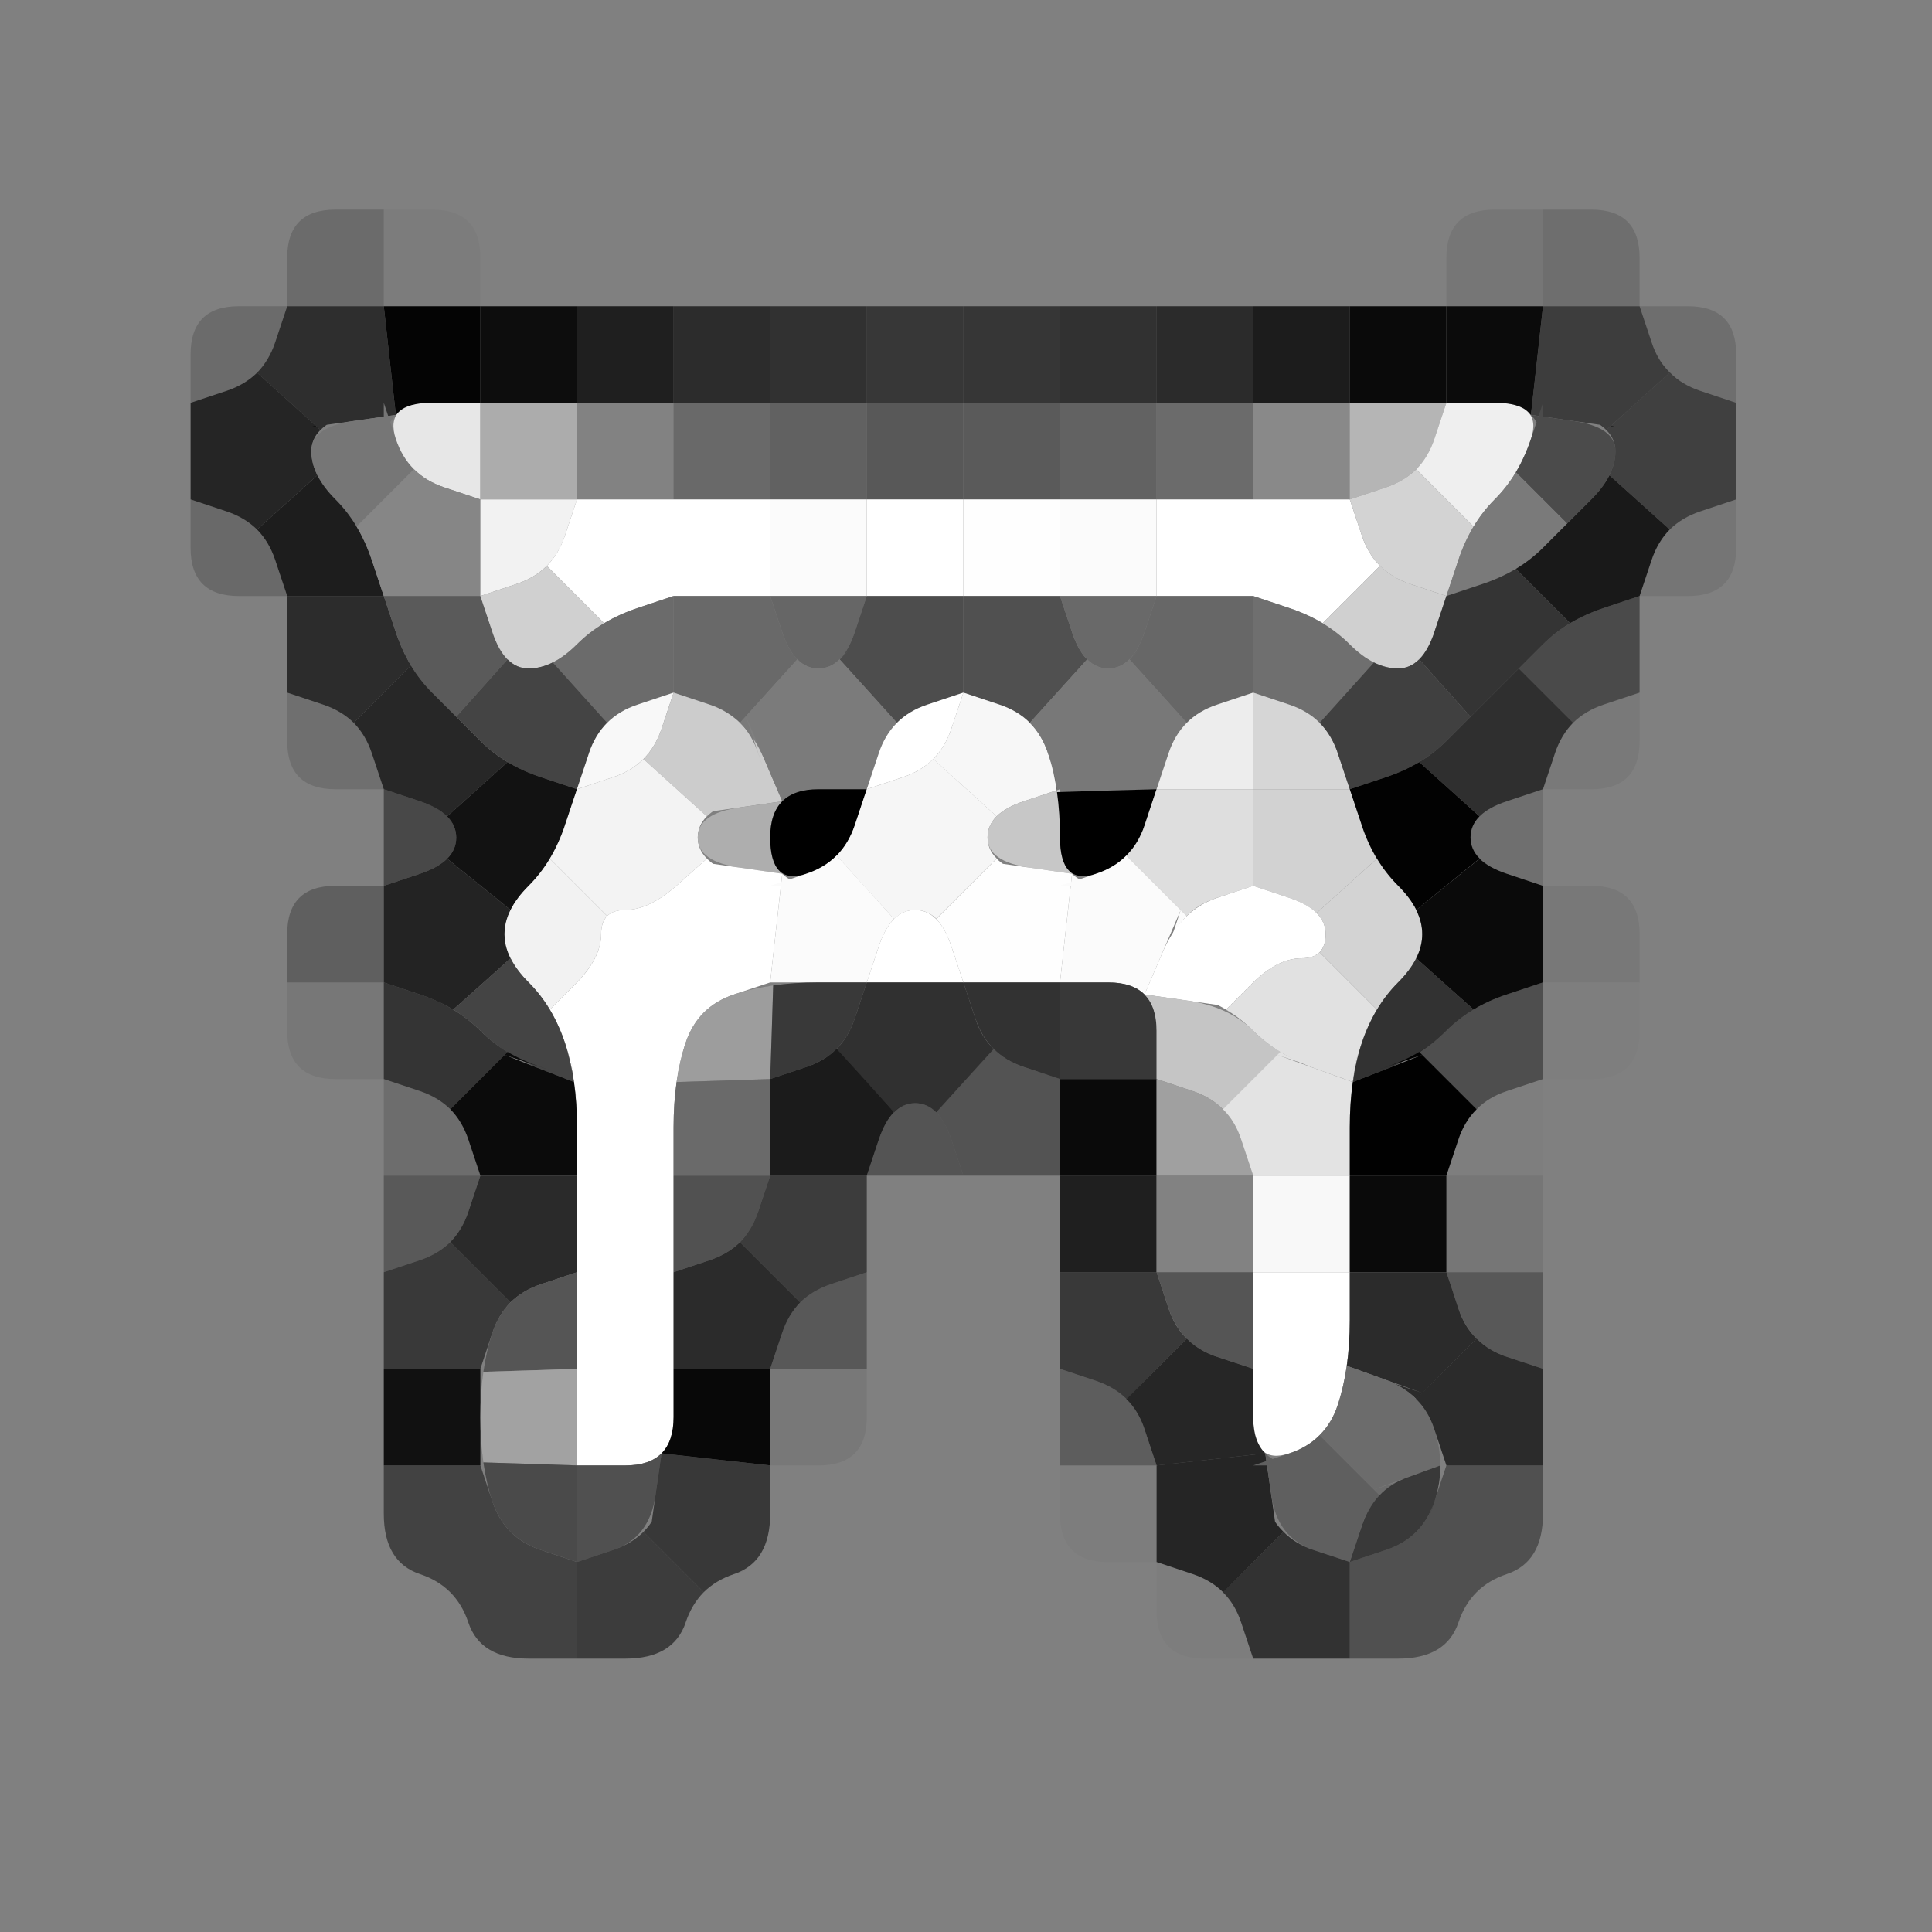 <?xml version="1.0" encoding="UTF-8" standalone="no"?>
<!-- Created with Inkscape (http://www.inkscape.org/) -->

<svg
   xmlns:dc="http://purl.org/dc/elements/1.1/"
   xmlns:cc="http://creativecommons.org/ns#"
   xmlns:rdf="http://www.w3.org/1999/02/22-rdf-syntax-ns#"
   xmlns:svg="http://www.w3.org/2000/svg"
   xmlns="http://www.w3.org/2000/svg"
   xmlns:sodipodi="http://sodipodi.sourceforge.net/DTD/sodipodi-0.dtd"
   xmlns:inkscape="http://www.inkscape.org/namespaces/inkscape"
   width="20"
   height="20"
   viewBox="0 0 20 20"
   id="svg3347"
   version="1.1"
   inkscape:version="0.91 r13725"
   sodipodi:docname="Civ5Icon.ReligionShinto.svg">
  <rect x="0" y="0" width="20" height="20" fill="#808080" stroke="none"/>
  <defs
     id="defs3349" />
  <sodipodi:namedview
     id="base"
     pagecolor="#ffffff"
     bordercolor="#666666"
     borderopacity="1.0"
     inkscape:pageopacity="0.0"
     inkscape:pageshadow="2"
     inkscape:zoom="11.2"
     inkscape:cx="6.1091119"
     inkscape:cy="8.5424036"
     inkscape:document-units="px"
     inkscape:current-layer="g27203"
     showgrid="false"
     units="px"
     inkscape:window-width="1477"
     inkscape:window-height="962"
     inkscape:window-x="533"
     inkscape:window-y="95"
     inkscape:window-maximized="0" />
  <g
     inkscape:label="Layer 1"
     inkscape:groupmode="layer"
     id="layer1"
     transform="translate(0,-1032.362)">
    <g
       transform="translate(-0.223 1031.871)"
       id="g27203">
      <g
         transform="translate(-0.804 -1.339)"
         id="g33356">
        <path
           style="fill:#000000;fill-opacity:0"
           d="M 0,0.5 0,0 0.5,0 1,0 1.5,0 2,0 2.5,0 3,0 3.5,0 4,0 4.5,0 5,0 5.5,0 6,0 6.5,0 7,0 7.5,0 8,0 8.5,0 9,0 9.5,0 10,0 l 0.5,0 0.5,0 0.5,0 0.5,0 0.5,0 0.5,0 0.5,0 0.5,0 0.5,0 0.5,0 0.5,0 0.5,0 0.5,0 0.5,0 0.5,0 0.5,0 0.5,0 0.5,0 0.5,0 0.5,0 0.5,0 0.5,0 0.5,0 0.5,0 0,0.5 0,0.5 0,0.5 0,0.5 0,0.5 0,0.5 0,0.5 0,0.5 0,0.5 0,0.5 0,0.5 0,0.5 0,0.5 0,0.5 0,0.5 0,0.5 0,0.5 0,0.5 0,0.5 0,0.5 0,0.5 0,0.5 0,0.5 0,0.5 0,0.5 0,0.5 0,0.5 0,0.5 0,0.5 0,0.5 0,0.5 0,0.5 0,0.5 0,0.5 0,0.5 0,0.5 0,0.5 0,0.5 0,0.5 0,0.5 0,0.5 0,0.5 0,0.5 0,0.5 -0.5,0 L 21,22 20.5,22 20,22 19.5,22 19,22 18.5,22 18,22 17.5,22 17,22 16.5,22 16,22 15.5,22 15,22 14.5,22 14,22 13.5,22 13,22 12.5,22 12,22 11.5,22 11,22 10.5,22 10,22 9.5,22 9,22 8.5,22 8,22 7.5,22 7,22 6.5,22 6,22 5.5,22 5,22 4.5,22 4,22 3.5,22 3,22 2.5,22 2,22 1.5,22 1,22 0.5,22 0,22 0,21.5 0,21 0,20.5 0,20 0,19.5 0,19 0,18.5 0,18 0,17.5 0,17 0,16.5 0,16 0,15.5 0,15 0,14.5 0,14 0,13.5 0,13 0,12.5 0,12 0,11.5 0,11 0,10.5 0,10 0,9.5 0,9 0,8.5 0,8 0,7.5 0,7 0,6.5 0,6 0,5.5 0,5 0,4.5 0,4 0,3.5 0,3 0,2.5 0,2 0,1.5 0,1 0,0.5 M 15.5,19 q 0.5,0 0.625,-0.375 0.125,-0.375 0.5,-0.5 Q 17,18 17,17.5 l 0,-0.5 0,-0.5 0,-0.5 0,-0.5 0,-0.5 0,-0.5 0,-0.5 0,-0.5 0,-0.5 0.5,0 Q 18,13 18,12.5 L 18,12 18,11.5 Q 18,11 17.5,11 l -0.5,0 0,-0.5 0,-0.5 0.5,0 Q 18,10 18,9.5 L 18,9 18,8.5 18,8 18.5,8 Q 19,8 19,7.5 L 19,7 19,6.5 19,6 19,5.5 Q 19,5 18.5,5 L 18,5 18,4.5 Q 18,4 17.5,4 L 17,4 16.5,4 Q 16,4 16,4.5 L 16,5 15.5,5 15,5 14.5,5 14,5 13.5,5 13,5 12.5,5 12,5 11.5,5 11,5 10.5,5 10,5 9.5,5 9,5 8.5,5 8,5 7.5,5 7,5 6.5,5 6,5 6,4.5 Q 6,4 5.5,4 L 5,4 4.5,4 Q 4,4 4,4.5 L 4,5 3.5,5 Q 3,5 3,5.5 L 3,6 3,6.5 3,7 3,7.5 Q 3,8 3.5,8 L 4,8 4,8.5 4,9 4,9.5 Q 4,10 4.5,10 L 5,10 5,10.5 5,11 4.5,11 Q 4,11 4,11.5 L 4,12 4,12.5 Q 4,13 4.5,13 l 0.5,0 0,0.5 0,0.5 0,0.5 0,0.5 0,0.5 0,0.5 0,0.5 0,0.5 0,0.5 q 0,0.5 0.375,0.625 0.375,0.125 0.5,0.5 Q 6,19 6.5,19 L 7,19 7.5,19 Q 8,19 8.125,18.625 8.25,18.25 8.625,18.125 9,18 9,17.5 L 9,17 9.5,17 Q 10,17 10,16.5 l 0,-0.5 0,-0.5 0,-0.5 0,-0.5 0,-0.5 0.5,0 0.5,0 0.5,0 0.5,0 0,0.5 0,0.5 0,0.5 0,0.5 0,0.5 0,0.5 0,0.5 q 0,0.5 0.5,0.5 l 0.5,0 0,0.5 q 0,0.5 0.5,0.5 l 0.5,0 0.5,0 0.5,0 0.5,0"
           id="path33358" />
        <path
           style="fill:#000000;fill-opacity:0.165"
           d="M 4,4.5 Q 4,4 4.5,4 L 5,4 5,4.5 5,5 4.5,5 4,5 4,4.5"
           id="path33360" />
        <path
           style="fill:#000000;fill-opacity:0.031"
           d="M 5,4.5 5,4 5.5,4 Q 6,4 6,4.5 L 6,5 5.5,5 5,5 5,4.5"
           id="path33362" />
        <path
           style="fill:#000000;fill-opacity:0.078"
           d="M 16,4.5 Q 16,4 16.5,4 L 17,4 17,4.5 17,5 16.5,5 16,5 16,4.5"
           id="path33364" />
        <path
           style="fill:#000000;fill-opacity:0.137"
           d="M 17,4.5 17,4 17.5,4 Q 18,4 18,4.5 L 18,5 17.5,5 17,5 17,4.5"
           id="path33366" />
        <path
           style="fill:#000000;fill-opacity:0.165"
           d="M 3,5.5 Q 3,5 3.5,5 L 4,5 3.875,5.375 Q 3.75,5.75 3.375,5.875 L 3,6 3,5.5"
           id="path33368" />
        <path
           style="fill:#1b1b1b;fill-opacity:0.804"
           d="M 3.875,5.375 4,5 4.5,5 5,5 5.062,5.562 5.125,6.125 4.688,6.188 4.25,6.25 4.531,6.156 4.812,6.062 4.625,6.125 Q 4.438,6.188 4.344,6.281 L 4.25,6.375 4.297,6.328 4.344,6.281 4.016,5.984 3.688,5.688 3.625,5.75 3.562,5.812 3.688,5.688 Q 3.812,5.562 3.875,5.375 L 3.938,5.188 3.844,5.469 3.75,5.75 3.875,5.375"
           id="path33370" />
        <path
           style="fill:#040404;fill-opacity:0.992"
           d="M 5.062,5.562 5,5 5.5,5 6,5 6,5.5 6,6 5.5,6 5,6 5.375,6 5.75,6 5.5,6 Q 5.25,6 5.125,6.125 L 5,6.25 5.062,6.188 5.125,6.125 5.062,5.562 M 5.625,6 6,6 6.125,6 6.25,6 6,6 Q 5.75,6 5.5,6 L 5.25,6 5.625,6"
           id="path33372" />
        <path
           style="fill:#000000;fill-opacity:0.898"
           d="M 6,5.5 6,5 6.5,5 7,5 7,5.5 7,6 6.5,6 6,6 6,5.5 M 5.875,6 6,6 6.375,6 6.75,6 6.5,6 Q 6.25,6 6,6 L 5.75,6 5.875,6"
           id="path33374" />
        <path
           style="fill:#000000;fill-opacity:0.761"
           d="M 7,5.5 7,5 7.5,5 8,5 8,5.5 8,6 7.5,6 7,6 7,5.5"
           id="path33376" />
        <path
           style="fill:#000000;fill-opacity:0.655"
           d="M 8,5.5 8,5 8.5,5 9,5 9,5.5 9,6 8.5,6 8,6 8,5.5"
           id="path33378" />
        <path
           style="fill:#000000;fill-opacity:0.616"
           d="M 9,5.5 9,5 9.5,5 10,5 10,5.5 10,6 9.5,6 9,6 9,5.5"
           id="path33380" />
        <path
           style="fill:#000000;fill-opacity:0.573"
           d="M 10,5.5 10,5 10.5,5 11,5 11,5.5 11,6 10.5,6 10,6 10,5.5"
           id="path33382" />
        <path
           style="fill:#000000;fill-opacity:0.58"
           d="M 11,5.5 11,5 11.5,5 12,5 12,5.5 12,6 11.5,6 11,6 11,5.5"
           id="path33384" />
        <path
           style="fill:#000000;fill-opacity:0.62"
           d="M 12,5.5 12,5 12.5,5 13,5 13,5.5 13,6 12.5,6 12,6 12,5.5"
           id="path33386" />
        <path
           style="fill:#000000;fill-opacity:0.663"
           d="M 13,5.5 13,5 13.5,5 14,5 14,5.5 14,6 13.5,6 13,6 13,5.5"
           id="path33388" />
        <path
           style="fill:#000000;fill-opacity:0.784"
           d="M 14,5.5 14,5 14.5,5 15,5 15,5.5 15,6 14.5,6 14,6 14,5.5"
           id="path33390" />
        <path
           style="fill:#000000;fill-opacity:0.925"
           d="M 15,5.5 15,5 15.5,5 16,5 16,5.5 16,6 15.5,6 15,6 15,5.5 M 15.625,6 16,6 16.125,6 16.25,6 16,6 q -0.25,0 -0.5,0 l -0.25,0 0.375,0"
           id="path33392" />
        <path
           style="fill:#0a0a0a;fill-opacity:0.996"
           d="M 16,5.5 16,5 16.5,5 17,5 16.938,5.562 16.875,6.125 16.938,6.188 17,6.25 16.875,6.125 Q 16.75,6 16.5,6 L 16.25,6 16.625,6 17,6 16.5,6 16,6 16,5.5 M 15.875,6 16,6 16.375,6 16.75,6 16.5,6 Q 16.25,6 16,6 l -0.25,0 0.125,0"
           id="path33394" />
        <path
           style="fill:#1b1b1b;fill-opacity:0.659"
           d="M 16.938,5.562 17,5 17.5,5 18,5 18.125,5.375 18.25,5.75 18.156,5.469 18.062,5.188 18.125,5.375 q 0.062,0.188 0.188,0.312 l 0.125,0.125 L 18.375,5.75 18.312,5.688 17.984,5.984 17.656,6.281 17.703,6.328 17.75,6.375 17.656,6.281 Q 17.562,6.188 17.375,6.125 L 17.188,6.062 17.469,6.156 17.75,6.25 17.312,6.188 16.875,6.125 16.938,5.562"
           id="path33396" />
        <path
           style="fill:#000000;fill-opacity:0.137"
           d="M 18.125,5.375 18,5 18.5,5 Q 19,5 19,5.5 L 19,6 18.625,5.875 q -0.375,-0.125 -0.5,-0.5"
           id="path33398" />
        <path
           style="fill:#000000;fill-opacity:0.71"
           d="M 3,6.5 3,6 3.375,5.875 3.75,5.75 3.469,5.844 3.188,5.938 3.375,5.875 Q 3.562,5.812 3.688,5.688 L 3.812,5.562 3.75,5.625 3.688,5.688 4.016,5.984 4.344,6.281 4.391,6.234 4.438,6.188 4.344,6.281 Q 4.25,6.375 4.25,6.5 l 0,0.125 0,-0.188 0,-0.188 0,0.25 0,0.25 0,-0.188 0,-0.188 0,0.125 q 0,0.125 0.062,0.25 L 4.375,6.875 4.344,6.812 4.312,6.75 4,7.031 3.688,7.312 3.75,7.375 3.812,7.438 3.688,7.312 Q 3.562,7.188 3.375,7.125 L 3.188,7.062 3.469,7.156 3.75,7.25 3.375,7.125 3,7 3,6.5"
           id="path33400" />
        <path
           style="fill:#767676;fill-opacity:0.996"
           d="m 4.25,6.5 q 0,-0.25 0.438,-0.312 L 5.125,6.125 5.188,6.062 5.25,6 5.125,6.125 Q 5,6.25 5,6.5 L 5,6.75 5,6.375 5,6 5.125,6.375 5.25,6.75 5.156,6.469 5.062,6.188 5.125,6.375 Q 5.188,6.562 5.312,6.688 L 5.438,6.812 5.375,6.75 5.312,6.688 5.016,6.984 4.719,7.281 4.766,7.359 4.812,7.438 4.719,7.281 Q 4.625,7.125 4.5,7 L 4.375,6.875 4.562,7.062 4.75,7.25 4.5,7 Q 4.25,6.75 4.25,6.5"
           id="path33402" />
        <path
           style="fill:#e7e7e7;fill-opacity:1"
           d="M 5.125,6.375 Q 5,6 5.5,6 L 6,6 6,6.5 6,7 5.625,6.875 Q 5.25,6.75 5.125,6.375 M 6.125,6 6,6 5.625,6 5.25,6 5.5,6 Q 5.75,6 6,6 L 6.25,6 6.125,6"
           id="path33404" />
        <path
           style="fill:#acacac;fill-opacity:1"
           d="M 6,6.5 6,6 6.5,6 7,6 7,6.5 7,7 6.5,7 6,7 6,6.5 M 6.375,6 6,6 5.875,6 5.75,6 6,6 Q 6.25,6 6.5,6 L 6.75,6 6.375,6"
           id="path33406" />
        <path
           style="fill:#828282;fill-opacity:1"
           d="M 7,6.5 7,6 7.5,6 8,6 8,6.5 8,7 7.5,7 7,7 7,6.5"
           id="path33408" />
        <path
           style="fill:#696969;fill-opacity:0.996"
           d="M 8,6.5 8,6 8.5,6 9,6 9,6.5 9,7 8.5,7 8,7 8,6.5"
           id="path33410" />
        <path
           style="fill:#616161;fill-opacity:0.996"
           d="M 9,6.5 9,6 9.5,6 10,6 10,6.5 10,7 9.5,7 9,7 9,6.5"
           id="path33412" />
        <path
           style="fill:#585858;fill-opacity:0.996"
           d="M 10,6.5 10,6 10.5,6 11,6 11,6.5 11,7 10.5,7 10,7 10,6.5"
           id="path33414" />
        <path
           style="fill:#5a5a5a;fill-opacity:0.996"
           d="M 11,6.5 11,6 11.5,6 12,6 12,6.5 12,7 11.5,7 11,7 11,6.5"
           id="path33416" />
        <path
           style="fill:#626262;fill-opacity:0.996"
           d="M 12,6.5 12,6 12.5,6 13,6 13,6.5 13,7 12.5,7 12,7 12,6.5"
           id="path33418" />
        <path
           style="fill:#6b6b6b;fill-opacity:0.996"
           d="M 13,6.5 13,6 13.5,6 14,6 14,6.5 14,7 13.5,7 13,7 13,6.5"
           id="path33420" />
        <path
           style="fill:#898989;fill-opacity:1"
           d="M 14,6.5 14,6 14.5,6 15,6 15,6.5 15,7 14.5,7 14,7 14,6.5"
           id="path33422" />
        <path
           style="fill:#b5b5b5;fill-opacity:1"
           d="M 15,6.5 15,6 15.5,6 16,6 15.875,6.375 q -0.125,0.375 -0.5,0.5 L 15,7 15,6.5 M 16.125,6 16,6 15.625,6 15.25,6 15.5,6 q 0.25,0 0.5,0 l 0.25,0 -0.125,0"
           id="path33424" />
        <path
           style="fill:#efefef;fill-opacity:1"
           d="M 15.875,6.375 16,6 16.5,6 Q 17,6 16.875,6.375 16.75,6.75 16.5,7 L 16.25,7.25 16.438,7.062 16.625,6.875 16.5,7 Q 16.375,7.125 16.281,7.281 L 16.188,7.438 16.234,7.359 16.281,7.281 15.984,6.984 15.688,6.688 15.625,6.75 15.562,6.812 15.688,6.688 Q 15.812,6.562 15.875,6.375 L 15.938,6.188 15.844,6.469 15.75,6.75 15.875,6.375 M 16.375,6 16,6 15.875,6 15.75,6 16,6 q 0.25,0 0.5,0 l 0.25,0 -0.375,0"
           id="path33426" />
        <path
           style="fill:#4b4b4b;fill-opacity:1"
           d="M 16.875,6.375 17,6 17,6.375 17,6.75 17,6.5 Q 17,6.25 16.875,6.125 L 16.75,6 16.812,6.062 16.875,6.125 17.312,6.188 Q 17.75,6.25 17.75,6.5 17.75,6.75 17.5,7 L 17.25,7.25 16.984,6.984 16.719,6.719 16.672,6.797 16.625,6.875 16.719,6.719 Q 16.812,6.562 16.875,6.375 L 16.938,6.188 16.844,6.469 16.75,6.75 16.875,6.375 M 17.188,7.312 17.25,7.25 17.438,7.062 17.625,6.875 17.5,7 q -0.125,0.125 -0.25,0.25 l -0.125,0.125 0.062,-0.062"
           id="path33428" />
        <path
           style="fill:#000000;fill-opacity:0.502"
           d="m 17.75,6.5 0,-0.25 0,0.188 0,0.188 0,-0.125 q 0,-0.125 -0.094,-0.219 L 17.562,6.188 17.609,6.234 17.656,6.281 17.984,5.984 18.312,5.688 18.25,5.625 18.188,5.562 l 0.125,0.125 q 0.125,0.125 0.312,0.188 L 18.812,5.938 18.531,5.844 18.25,5.75 18.625,5.875 19,6 19,6.5 19,7 18.625,7.125 18.25,7.25 18.531,7.156 18.812,7.062 18.625,7.125 Q 18.438,7.188 18.312,7.312 L 18.188,7.438 18.25,7.375 18.312,7.312 18,7.031 17.688,6.75 17.656,6.812 17.625,6.875 17.688,6.75 Q 17.75,6.625 17.75,6.5 l 0,-0.125 0,0.188 0,0.188 0,-0.25"
           id="path33430" />
        <path
           style="fill:#000000;fill-opacity:0.18"
           d="M 3,7.5 3,7 3.375,7.125 q 0.375,0.125 0.5,0.5 L 4,8 3.5,8 Q 3,8 3,7.5"
           id="path33432" />
        <path
           style="fill:#191919;fill-opacity:0.953"
           d="M 3.875,7.625 3.75,7.25 3.844,7.531 3.938,7.812 3.875,7.625 Q 3.812,7.438 3.688,7.312 L 3.562,7.188 3.625,7.25 3.688,7.312 4,7.031 4.312,6.75 4.281,6.688 4.25,6.625 4.312,6.75 Q 4.375,6.875 4.5,7 L 4.625,7.125 4.438,6.938 4.25,6.75 4.5,7 Q 4.75,7.25 4.875,7.625 L 5,8 4.5,8 4,8 3.875,7.625"
           id="path33434" />
        <path
           style="fill:#868686;fill-opacity:1"
           d="M 4.875,7.625 4.75,7.25 4.844,7.531 4.938,7.812 4.875,7.625 Q 4.812,7.438 4.719,7.281 L 4.625,7.125 4.672,7.203 4.719,7.281 5.016,6.984 5.312,6.688 5.25,6.625 5.188,6.562 5.312,6.688 Q 5.438,6.812 5.625,6.875 L 5.812,6.938 5.531,6.844 5.25,6.75 5.625,6.875 6,7 6,7.5 6,8 5.5,8 5,8 4.875,7.625"
           id="path33436" />
        <path
           style="fill:#f2f2f2;fill-opacity:1"
           d="M 6,7.5 6,7 6.5,7 7,7 6.875,7.375 Q 6.75,7.75 6.375,7.875 L 6,8 6,7.5"
           id="path33438" />
        <path
           style="fill:#ffffff;fill-opacity:1"
           d="M 6.875,7.375 7,7 7.5,7 8,7 8.5,7 9,7 9,7.5 9,8 8.5,8 8,8 7.625,8.125 7.25,8.25 7.531,8.156 7.812,8.062 7.625,8.125 Q 7.438,8.188 7.281,8.281 L 7.125,8.375 7.203,8.328 7.281,8.281 6.984,7.984 6.688,7.688 6.625,7.75 6.562,7.812 6.688,7.688 Q 6.812,7.562 6.875,7.375 L 6.938,7.188 6.844,7.469 6.75,7.75 6.875,7.375"
           id="path33440" />
        <path
           style="fill:#fbfbfb;fill-opacity:1"
           d="M 9,7.5 9,7 9.5,7 10,7 10,7.5 10,8 9.5,8 9,8 9,7.5"
           id="path33442" />
        <path
           style="fill:#ffffff;fill-opacity:1"
           d="M 10,7.5 10,7 10.5,7 11,7 11,7.5 11,8 10.5,8 10,8 10,7.5"
           id="path33444" />
        <path
           style="fill:#fefefe;fill-opacity:1"
           d="M 11,7.5 11,7 11.5,7 12,7 12,7.5 12,8 11.5,8 11,8 11,7.5"
           id="path33446" />
        <path
           style="fill:#fbfbfb;fill-opacity:1"
           d="M 12,7.5 12,7 12.5,7 13,7 13,7.5 13,8 12.5,8 12,8 12,7.5"
           id="path33448" />
        <path
           style="fill:#ffffff;fill-opacity:1"
           d="M 13,7.5 13,7 13.5,7 14,7 14.5,7 15,7 15.125,7.375 15.25,7.75 15.156,7.469 15.062,7.188 15.125,7.375 q 0.062,0.188 0.188,0.312 l 0.125,0.125 L 15.375,7.75 15.312,7.688 15.016,7.984 14.719,8.281 14.797,8.328 14.875,8.375 14.719,8.281 Q 14.562,8.188 14.375,8.125 L 14.188,8.062 14.469,8.156 14.75,8.25 14.375,8.125 14,8 13.5,8 13,8 13,7.5"
           id="path33450" />
        <path
           style="fill:#d3d3d3;fill-opacity:1"
           d="M 15.125,7.375 15,7 15.375,6.875 15.75,6.75 15.469,6.844 15.188,6.938 15.375,6.875 Q 15.562,6.812 15.688,6.688 L 15.812,6.562 15.75,6.625 15.688,6.688 15.984,6.984 16.281,7.281 16.328,7.203 16.375,7.125 16.281,7.281 Q 16.188,7.438 16.125,7.625 L 16.062,7.812 16.156,7.531 16.25,7.25 16.125,7.625 16,8 15.625,7.875 q -0.375,-0.125 -0.5,-0.5"
           id="path33452" />
        <path
           style="fill:#7a7a7a;fill-opacity:1"
           d="M 16.125,7.625 Q 16.25,7.25 16.5,7 L 16.75,6.75 16.562,6.938 16.375,7.125 16.5,7 Q 16.625,6.875 16.719,6.719 L 16.812,6.562 16.766,6.641 16.719,6.719 16.984,6.984 17.25,7.25 17,7.5 Q 16.75,7.75 16.375,7.875 L 16,8 16.125,7.625 M 16.094,7.719 16,8 15.969,8.094 15.938,8.188 16,8 Q 16.062,7.812 16.125,7.625 L 16.188,7.438 16.094,7.719 M 17.062,7.438 17.25,7.25 17.312,7.188 17.375,7.125 17.25,7.25 Q 17.125,7.375 17,7.5 l -0.125,0.125 0.188,-0.188"
           id="path33454" />
        <path
           style="fill:#0c0c0c;fill-opacity:0.886"
           d="M 17,7.5 Q 17.25,7.25 17.5,7 L 17.75,6.75 17.562,6.938 17.375,7.125 17.5,7 Q 17.625,6.875 17.688,6.75 L 17.75,6.625 17.719,6.688 17.688,6.75 18,7.031 18.312,7.312 18.375,7.25 18.438,7.188 18.312,7.312 Q 18.188,7.438 18.125,7.625 L 18.062,7.812 18.156,7.531 18.25,7.25 18.125,7.625 18,8 17.625,8.125 17.25,8.25 17.531,8.156 17.812,8.062 17.625,8.125 Q 17.438,8.188 17.281,8.281 L 17.125,8.375 17.203,8.328 17.281,8.281 17,8 16.719,7.719 16.641,7.766 16.562,7.812 16.719,7.719 Q 16.875,7.625 17,7.5 L 17.125,7.375 16.938,7.562 16.75,7.75 17,7.5"
           id="path33456" />
        <path
           style="fill:#000000;fill-opacity:0.086"
           d="m 18.125,7.625 q 0.125,-0.375 0.5,-0.5 L 19,7 19,7.5 Q 19,8 18.5,8 L 18,8 18.125,7.625"
           id="path33458" />
        <path
           style="fill:#000000;fill-opacity:0.655"
           d="M 4,8.5 4,8 4.5,8 5,8 5.125,8.375 5.25,8.75 5.156,8.469 5.062,8.188 5.125,8.375 Q 5.188,8.562 5.281,8.719 L 5.375,8.875 5.328,8.797 5.281,8.719 4.984,9.016 4.688,9.312 4.75,9.375 4.812,9.438 4.688,9.312 Q 4.562,9.188 4.375,9.125 L 4.188,9.062 4.469,9.156 4.75,9.25 4.375,9.125 4,9 4,8.5"
           id="path33460" />
        <path
           style="fill:#5a5a5a;fill-opacity:0.996"
           d="M 5.125,8.375 5,8 5.5,8 6,8 6.125,8.375 6.25,8.75 6.156,8.469 6.062,8.188 6.125,8.375 Q 6.188,8.562 6.281,8.656 L 6.375,8.75 6.328,8.703 6.281,8.656 6.016,8.953 5.75,9.25 5.5,9 Q 5.25,8.75 5.125,8.375 M 5.562,9.062 5.75,9.25 5.812,9.312 5.875,9.375 5.75,9.25 Q 5.625,9.125 5.5,9 L 5.375,8.875 5.562,9.062"
           id="path33462" />
        <path
           style="fill:#d0d0d0;fill-opacity:1"
           d="M 6.125,8.375 6,8 6.375,7.875 6.75,7.75 6.469,7.844 6.188,7.938 6.375,7.875 Q 6.562,7.812 6.688,7.688 L 6.812,7.562 6.75,7.625 6.688,7.688 6.984,7.984 7.281,8.281 7.359,8.234 7.438,8.188 7.281,8.281 Q 7.125,8.375 7,8.5 L 6.875,8.625 7.062,8.438 7.25,8.25 7,8.5 Q 6.75,8.75 6.5,8.75 6.25,8.75 6.125,8.375"
           id="path33464" />
        <path
           style="fill:#6b6b6b;fill-opacity:1"
           d="M 7,8.5 Q 7.25,8.25 7.625,8.125 L 8,8 8,8.5 8,9 7.625,9.125 7.25,9.25 7.531,9.156 7.812,9.062 7.625,9.125 Q 7.438,9.188 7.312,9.312 L 7.188,9.438 7.25,9.375 7.312,9.312 7.031,9 6.75,8.688 6.688,8.719 6.625,8.75 6.75,8.688 Q 6.875,8.625 7,8.5 L 7.125,8.375 6.938,8.562 6.75,8.75 7,8.5"
           id="path33466" />
        <path
           style="fill:#696969;fill-opacity:1"
           d="M 8,8.5 8,8 8.5,8 9,8 9.125,8.375 9.25,8.75 9.156,8.469 9.062,8.188 9.125,8.375 Q 9.188,8.562 9.281,8.656 L 9.375,8.75 9.328,8.703 9.281,8.656 8.984,8.984 8.688,9.312 8.75,9.375 8.812,9.438 8.688,9.312 Q 8.562,9.188 8.375,9.125 L 8.188,9.062 8.469,9.156 8.75,9.25 8.375,9.125 8,9 8,8.5"
           id="path33468" />
        <path
           style="fill:#666666;fill-opacity:1"
           d="M 9.125,8.375 9,8 9.5,8 10,8 9.875,8.375 Q 9.75,8.75 9.5,8.75 9.25,8.75 9.125,8.375"
           id="path33470" />
        <path
           style="fill:#4d4d4d;fill-opacity:1"
           d="M 9.875,8.375 10,8 10.5,8 11,8 11,8.5 11,9 10.625,9.125 10.25,9.25 10.531,9.156 10.812,9.062 10.625,9.125 Q 10.438,9.188 10.312,9.312 L 10.188,9.438 10.25,9.375 10.312,9.312 10.016,8.984 9.719,8.656 9.672,8.703 9.625,8.75 9.719,8.656 Q 9.812,8.562 9.875,8.375 L 9.938,8.188 9.844,8.469 9.75,8.75 9.875,8.375"
           id="path33472" />
        <path
           style="fill:#505050;fill-opacity:1"
           d="M 11,8.5 11,8 11.5,8 12,8 12.125,8.375 12.25,8.75 12.156,8.469 12.062,8.188 12.125,8.375 q 0.062,0.188 0.156,0.281 L 12.375,8.75 12.328,8.703 12.281,8.656 11.984,8.984 11.688,9.312 11.75,9.375 11.812,9.438 11.688,9.312 Q 11.562,9.188 11.375,9.125 L 11.188,9.062 11.469,9.156 11.75,9.25 11.375,9.125 11,9 11,8.5"
           id="path33474" />
        <path
           style="fill:#696969;fill-opacity:1"
           d="M 12.125,8.375 12,8 12.5,8 13,8 12.875,8.375 Q 12.75,8.75 12.5,8.75 q -0.25,0 -0.375,-0.375"
           id="path33476" />
        <path
           style="fill:#676767;fill-opacity:1"
           d="M 12.875,8.375 13,8 13.5,8 14,8 14,8.5 14,9 13.625,9.125 13.25,9.25 13.531,9.156 13.812,9.062 13.625,9.125 Q 13.438,9.188 13.312,9.312 L 13.188,9.438 13.25,9.375 13.312,9.312 13.016,8.984 12.719,8.656 12.672,8.703 12.625,8.75 12.719,8.656 Q 12.812,8.562 12.875,8.375 L 12.938,8.188 12.844,8.469 12.75,8.75 12.875,8.375"
           id="path33478" />
        <path
           style="fill:#6f6f6f;fill-opacity:1"
           d="M 14,8.5 14,8 14.375,8.125 Q 14.75,8.25 15,8.5 L 15.25,8.75 15.062,8.562 14.875,8.375 15,8.5 q 0.125,0.125 0.25,0.188 L 15.375,8.75 15.312,8.719 15.25,8.688 14.969,9 14.688,9.312 14.75,9.375 14.812,9.438 14.688,9.312 Q 14.562,9.188 14.375,9.125 L 14.188,9.062 14.469,9.156 14.75,9.25 14.375,9.125 14,9 14,8.5"
           id="path33480" />
        <path
           style="fill:#d0d0d0;fill-opacity:1"
           d="M 15,8.5 14.75,8.25 14.938,8.438 15.125,8.625 15,8.5 Q 14.875,8.375 14.719,8.281 L 14.562,8.188 14.641,8.234 14.719,8.281 15.016,7.984 15.312,7.688 15.25,7.625 15.188,7.562 l 0.125,0.125 q 0.125,0.125 0.312,0.188 L 15.812,7.938 15.531,7.844 15.25,7.75 15.625,7.875 16,8 15.875,8.375 Q 15.75,8.75 15.5,8.75 15.25,8.75 15,8.5"
           id="path33482" />
        <path
           style="fill:#343434;fill-opacity:0.996"
           d="M 15.875,8.375 16,8 16.375,7.875 16.75,7.75 16.469,7.844 16.188,7.938 16.375,7.875 Q 16.562,7.812 16.719,7.719 L 16.875,7.625 16.797,7.672 16.719,7.719 17,8 17.281,8.281 17.359,8.234 17.438,8.188 17.281,8.281 Q 17.125,8.375 17,8.5 L 16.875,8.625 17.062,8.438 17.25,8.25 17,8.5 Q 16.75,8.75 16.5,9 L 16.25,9.25 15.984,8.953 15.719,8.656 15.672,8.703 15.625,8.75 15.719,8.656 Q 15.812,8.562 15.875,8.375 L 15.938,8.188 15.844,8.469 15.75,8.75 15.875,8.375 M 16.188,9.312 16.25,9.25 16.438,9.062 16.625,8.875 16.5,9 Q 16.375,9.125 16.25,9.25 L 16.125,9.375 16.188,9.312 M 16.031,7.906 16,8 15.906,8.281 15.812,8.562 15.875,8.375 Q 15.938,8.188 16,8 l 0.062,-0.188 -0.031,0.094"
           id="path33484" />
        <path
           style="fill:#000000;fill-opacity:0.42"
           d="M 17,8.5 Q 17.25,8.25 17.625,8.125 L 18,8 18,8.5 18,9 17.625,9.125 17.25,9.25 17.531,9.156 17.812,9.062 17.625,9.125 Q 17.438,9.188 17.312,9.312 L 17.188,9.438 17.25,9.375 17.312,9.312 17.031,9.031 16.75,8.75 17,8.5 M 16.938,8.562 16.75,8.75 16.688,8.812 16.625,8.875 16.75,8.75 Q 16.875,8.625 17,8.5 l 0.125,-0.125 -0.188,0.188"
           id="path33486" />
        <path
           style="fill:#000000;fill-opacity:0.129"
           d="M 4,9.5 4,9 4.375,9.125 q 0.375,0.125 0.5,0.5 L 5,10 4.5,10 Q 4,10 4,9.5"
           id="path33488" />
        <path
           style="fill:#151515;fill-opacity:0.827"
           d="M 4.875,9.625 4.75,9.25 4.844,9.531 4.938,9.812 4.875,9.625 Q 4.812,9.438 4.688,9.312 L 4.562,9.188 4.625,9.25 4.688,9.312 4.984,9.016 5.281,8.719 5.234,8.641 5.188,8.562 5.281,8.719 Q 5.375,8.875 5.5,9 L 5.625,9.125 5.438,8.938 5.25,8.75 5.5,9 Q 5.75,9.25 6,9.5 L 6.25,9.75 6.062,9.562 5.875,9.375 6,9.5 Q 6.125,9.625 6.281,9.719 L 6.438,9.812 6.359,9.766 6.281,9.719 5.969,10 5.656,10.281 5.703,10.328 5.75,10.375 5.656,10.281 Q 5.562,10.188 5.375,10.125 L 5.188,10.062 5.469,10.156 5.75,10.25 5.375,10.125 5,10 4.875,9.625"
           id="path33490" />
        <path
           style="fill:#444444;fill-opacity:1"
           d="M 6,9.5 5.75,9.25 6.016,8.953 6.281,8.656 6.234,8.609 6.188,8.562 6.281,8.656 Q 6.375,8.75 6.5,8.75 l 0.125,0 -0.188,0 -0.188,0 0.25,0 0.25,0 -0.188,0 -0.188,0 0.125,0 q 0.125,0 0.25,-0.062 L 6.875,8.625 6.812,8.656 6.75,8.688 7.031,9 7.312,9.312 7.375,9.25 7.438,9.188 7.312,9.312 Q 7.188,9.438 7.125,9.625 L 7.062,9.812 7.156,9.531 7.25,9.25 7.125,9.625 7,10 6.625,9.875 Q 6.25,9.75 6,9.5 M 6.969,10.094 7,10 7.094,9.719 7.188,9.438 7.125,9.625 Q 7.062,9.812 7,10 L 6.938,10.188 6.969,10.094 M 5.688,9.188 5.75,9.25 5.938,9.438 6.125,9.625 6,9.5 Q 5.875,9.375 5.75,9.25 L 5.625,9.125 5.688,9.188"
           id="path33492" />
        <path
           style="fill:#f8f8f8;fill-opacity:1"
           d="M 7.125,9.625 Q 7.25,9.25 7.625,9.125 L 8,9 7.875,9.375 Q 7.75,9.75 7.375,9.875 L 7,10 7.125,9.625 M 7.094,9.719 7,10 6.969,10.094 6.938,10.188 7,10 Q 7.062,9.812 7.125,9.625 L 7.188,9.438 7.094,9.719"
           id="path33494" />
        <path
           style="fill:#cccccc;fill-opacity:1"
           d="M 7.875,9.375 8,9 8.375,9.125 Q 8.75,9.25 8.938,9.688 L 9.125,10.125 8.688,10.188 8.25,10.25 8.531,10.156 8.812,10.062 8.625,10.125 Q 8.438,10.188 8.344,10.281 L 8.25,10.375 8.297,10.328 8.344,10.281 8.016,9.984 7.688,9.688 7.625,9.75 7.562,9.812 7.688,9.688 Q 7.812,9.562 7.875,9.375 L 7.938,9.188 7.844,9.469 7.75,9.75 7.875,9.375"
           id="path33496" />
        <path
           style="fill:#7b7b7b;fill-opacity:1"
           d="M 8.938,9.688 8.75,9.25 8.844,9.531 8.938,9.812 8.875,9.625 Q 8.812,9.438 8.688,9.312 L 8.562,9.188 8.625,9.25 8.688,9.312 8.984,8.984 9.281,8.656 9.234,8.609 9.188,8.562 9.281,8.656 Q 9.375,8.75 9.5,8.75 l 0.125,0 -0.188,0 -0.188,0 0.25,0 0.25,0 -0.188,0 -0.188,0 0.125,0 q 0.125,0 0.219,-0.094 L 9.812,8.562 9.766,8.609 9.719,8.656 10.016,8.984 10.312,9.312 10.375,9.25 10.438,9.188 10.312,9.312 Q 10.188,9.438 10.125,9.625 L 10.062,9.812 10.156,9.531 10.25,9.25 10.125,9.625 10,10 9.5,10 9,10 9.375,10 9.75,10 9.5,10 Q 9.25,10 9.125,10.125 L 9,10.25 9.062,10.188 9.125,10.125 8.938,9.688 M 9.969,10.094 10,10 10.094,9.719 10.188,9.438 10.125,9.625 Q 10.062,9.812 10,10 l -0.062,0.188 0.031,-0.094"
           id="path33498" />
        <path
           style="fill:#ffffff;fill-opacity:1"
           d="m 10.125,9.625 q 0.125,-0.375 0.5,-0.5 L 11,9 10.875,9.375 q -0.125,0.375 -0.5,0.5 L 10,10 10.125,9.625"
           id="path33500" />
        <path
           style="fill:#f7f7f7;fill-opacity:1"
           d="M 10.875,9.375 11,9 11.375,9.125 q 0.375,0.125 0.5,0.5 L 12,10 11.625,10.125 11.25,10.25 11.531,10.156 11.812,10.062 11.625,10.125 q -0.188,0.062 -0.281,0.156 L 11.25,10.375 11.297,10.328 11.344,10.281 11.016,9.984 10.688,9.688 10.625,9.75 10.562,9.812 10.688,9.688 Q 10.812,9.562 10.875,9.375 L 10.938,9.188 10.844,9.469 10.75,9.75 10.875,9.375"
           id="path33502" />
        <path
           style="fill:#787878;fill-opacity:1"
           d="M 11.875,9.625 11.75,9.25 11.844,9.531 11.938,9.812 11.875,9.625 Q 11.812,9.438 11.688,9.312 L 11.562,9.188 11.625,9.25 11.688,9.312 11.984,8.984 12.281,8.656 12.234,8.609 12.188,8.562 12.281,8.656 Q 12.375,8.75 12.5,8.75 l 0.125,0 -0.188,0 -0.188,0 0.25,0 0.25,0 -0.188,0 -0.188,0 0.125,0 q 0.125,0 0.219,-0.094 L 12.812,8.562 12.766,8.609 12.719,8.656 13.016,8.984 13.312,9.312 13.375,9.25 13.438,9.188 13.312,9.312 Q 13.188,9.438 13.125,9.625 L 13.062,9.812 13.156,9.531 13.25,9.25 13.125,9.625 13,10 l -0.516,0.016 -0.516,0.016 0.016,0.109 L 12,10.25 11.969,10.031 Q 11.938,9.812 11.875,9.625 L 11.812,9.438 11.906,9.719 12,10 11.875,9.625 M 12.969,10.094 13,10 13.094,9.719 13.188,9.438 13.125,9.625 Q 13.062,9.812 13,10 l -0.062,0.188 0.031,-0.094"
           id="path33504" />
        <path
           style="fill:#ededed;fill-opacity:1"
           d="m 13.125,9.625 q 0.125,-0.375 0.5,-0.5 L 14,9 14,9.5 14,10 13.5,10 13,10 13.125,9.625"
           id="path33506" />
        <path
           style="fill:#d6d6d6;fill-opacity:1"
           d="M 14,9.5 14,9 14.375,9.125 q 0.375,0.125 0.5,0.5 L 15,10 14.5,10 14,10 14,9.5 M 15.031,10.094 15,10 14.906,9.719 14.812,9.438 14.875,9.625 Q 14.938,9.812 15,10 l 0.062,0.188 -0.031,-0.094"
           id="path33508" />
        <path
           style="fill:#404040;fill-opacity:1"
           d="M 14.875,9.625 14.75,9.25 14.844,9.531 14.938,9.812 14.875,9.625 Q 14.812,9.438 14.688,9.312 L 14.562,9.188 14.625,9.25 14.688,9.312 14.969,9 15.25,8.688 15.188,8.656 15.125,8.625 15.25,8.688 Q 15.375,8.75 15.5,8.75 l 0.125,0 -0.188,0 -0.188,0 0.25,0 0.25,0 -0.188,0 -0.188,0 0.125,0 q 0.125,0 0.219,-0.094 L 15.812,8.562 15.766,8.609 15.719,8.656 15.984,8.953 16.25,9.25 16,9.5 Q 15.75,9.75 15.375,9.875 L 15,10 14.875,9.625 M 14.906,9.719 15,10 15.031,10.094 15.062,10.188 15,10 Q 14.938,9.812 14.875,9.625 L 14.812,9.438 14.906,9.719 M 16.062,9.438 16.25,9.25 16.312,9.188 16.375,9.125 16.25,9.25 Q 16.125,9.375 16,9.5 l -0.125,0.125 0.188,-0.188"
           id="path33510" />
        <path
           style="fill:#0a0a0a;fill-opacity:0.678"
           d="M 16,9.5 Q 16.25,9.25 16.5,9 L 16.75,8.75 17.031,9.031 17.312,9.312 17.375,9.25 17.438,9.188 17.312,9.312 Q 17.188,9.438 17.125,9.625 L 17.062,9.812 17.156,9.531 17.25,9.25 17.125,9.625 17,10 16.625,10.125 16.25,10.25 16.531,10.156 16.812,10.062 16.625,10.125 q -0.188,0.062 -0.281,0.156 L 16.25,10.375 16.297,10.328 16.344,10.281 16.031,10 15.719,9.719 15.641,9.766 15.562,9.812 15.719,9.719 Q 15.875,9.625 16,9.5 L 16.125,9.375 15.938,9.562 15.75,9.75 16,9.5 M 16.812,8.688 16.75,8.75 16.562,8.938 16.375,9.125 16.5,9 q 0.125,-0.125 0.25,-0.25 l 0.125,-0.125 -0.062,0.062"
           id="path33512" />
        <path
           style="fill:#000000;fill-opacity:0.055"
           d="m 17.125,9.625 q 0.125,-0.375 0.5,-0.5 L 18,9 18,9.5 Q 18,10 17.5,10 L 17,10 17.125,9.625"
           id="path33514" />
        <path
           style="fill:#000000;fill-opacity:0.439"
           d="M 5,10.5 5,10 5.375,10.125 Q 5.75,10.25 5.75,10.5 q 0,0.25 -0.375,0.375 L 5,11 5,10.5"
           id="path33516" />
        <path
           style="fill:#121212;fill-opacity:1"
           d="m 5.75,10.5 0,-0.25 0,0.188 0,0.188 0,-0.125 q 0,-0.125 -0.094,-0.219 L 5.562,10.188 5.609,10.234 5.656,10.281 5.969,10 6.281,9.719 6.203,9.672 6.125,9.625 6.281,9.719 Q 6.438,9.812 6.625,9.875 L 6.812,9.938 6.531,9.844 6.25,9.75 6.625,9.875 7,10 6.875,10.375 Q 6.75,10.75 6.5,11 L 6.25,11.25 6.438,11.062 6.625,10.875 6.5,11 Q 6.375,11.125 6.312,11.25 L 6.25,11.375 6.281,11.312 6.312,11.25 5.984,10.984 5.656,10.719 5.609,10.766 5.562,10.812 5.656,10.719 Q 5.75,10.625 5.75,10.5 l 0,-0.125 0,0.188 0,0.188 0,-0.25 M 6.906,10.281 7,10 7.031,9.906 7.062,9.812 7,10 q -0.062,0.188 -0.125,0.375 l -0.062,0.188 0.094,-0.281"
           id="path33518" />
        <path
           style="fill:#f3f3f3;fill-opacity:1"
           d="M 6.875,10.375 7,10 7.375,9.875 7.75,9.75 7.469,9.844 7.188,9.938 7.375,9.875 Q 7.562,9.812 7.688,9.688 L 7.812,9.562 7.75,9.625 7.688,9.688 8.016,9.984 8.344,10.281 8.391,10.234 8.438,10.188 8.344,10.281 Q 8.25,10.375 8.25,10.5 l 0,0.125 0,-0.188 0,-0.188 0,0.25 0,0.25 0,-0.188 0,-0.188 0,0.125 q 0,0.125 0.094,0.219 L 8.438,10.812 8.391,10.766 8.344,10.719 8.047,10.984 Q 7.75,11.25 7.5,11.25 l -0.25,0 0.188,0 0.188,0 -0.125,0 q -0.125,0 -0.188,0.062 L 7.25,11.375 7.281,11.344 7.312,11.312 7.016,11.016 6.719,10.719 6.672,10.797 6.625,10.875 6.719,10.719 Q 6.812,10.562 6.875,10.375 L 6.938,10.188 6.844,10.469 6.75,10.75 6.875,10.375 M 7.031,9.906 7,10 6.906,10.281 6.812,10.562 6.875,10.375 Q 6.938,10.188 7,10 L 7.062,9.812 7.031,9.906"
           id="path33520" />
        <path
           style="fill:#aeaeae;fill-opacity:1"
           d="m 8.25,10.5 q 0,-0.25 0.438,-0.312 L 9.125,10.125 9.188,10.062 9.25,10 9.125,10.125 Q 9,10.25 9,10.5 L 9,10.75 9,10.375 9,10 9,10.5 9,11 9,10.625 9,10.25 9,10.5 q 0,0.25 0.125,0.375 L 9.25,11 9.188,10.938 9.125,10.875 8.688,10.812 Q 8.25,10.75 8.25,10.5"
           id="path33522" />
        <path
           style="fill:#000000;fill-opacity:1"
           d="M 9,10.5 Q 9,10 9.5,10 L 10,10 9.875,10.375 Q 9.75,10.75 9.375,10.875 9,11 9,10.5 M 9.906,10.281 10,10 10.031,9.906 10.062,9.812 10,10 q -0.062,0.188 -0.125,0.375 l -0.062,0.188 0.094,-0.281"
           id="path33524" />
        <path
           style="fill:#f6f6f6;fill-opacity:1"
           d="M 9.875,10.375 10,10 10.375,9.875 10.75,9.75 10.469,9.844 10.188,9.938 10.375,9.875 q 0.188,-0.062 0.312,-0.188 l 0.125,-0.125 -0.062,0.062 -0.062,0.062 0.328,0.297 0.328,0.297 0.047,-0.047 0.047,-0.047 -0.094,0.094 Q 11.25,10.375 11.25,10.5 l 0,0.125 0,-0.188 0,-0.188 0,0.25 0,0.25 0,-0.188 0,-0.188 0,0.125 q 0,0.125 0.094,0.219 l 0.094,0.094 -0.047,-0.047 -0.047,-0.047 -0.312,0.312 -0.312,0.312 0.047,0.047 0.047,0.047 -0.094,-0.094 Q 10.625,11.25 10.5,11.25 l -0.125,0 0.188,0 0.188,0 -0.25,0 -0.25,0 0.188,0 0.188,0 -0.125,0 q -0.125,0 -0.219,0.094 l -0.094,0.094 0.047,-0.047 0.047,-0.047 L 9.984,11.016 9.688,10.688 9.625,10.75 9.562,10.812 9.688,10.688 Q 9.812,10.562 9.875,10.375 L 9.938,10.188 9.844,10.469 9.75,10.75 9.875,10.375"
           id="path33526" />
        <path
           style="fill:#c7c7c7;fill-opacity:1"
           d="m 11.25,10.5 q 0,-0.25 0.375,-0.375 L 12,10 l 0,0.5 0,0.5 0,-0.375 0,-0.375 0,0.25 q 0,0.25 0.125,0.375 L 12.25,11 12.188,10.938 12.125,10.875 11.688,10.812 Q 11.25,10.75 11.25,10.5"
           id="path33528" />
        <path
           style="fill:#000000;fill-opacity:1"
           d="m 12,10.5 0,-0.5 0,0.375 0,0.375 0,-0.25 q 0,-0.25 -0.031,-0.469 L 11.938,9.812 l 0.016,0.109 0.016,0.109 0.516,-0.016 L 13,10 12.875,10.375 q -0.125,0.375 -0.5,0.5 Q 12,11 12,10.5 M 12.906,10.281 13,10 13.031,9.906 13.062,9.812 13,10 q -0.062,0.188 -0.125,0.375 l -0.062,0.188 0.094,-0.281"
           id="path33530" />
        <path
           style="fill:#dedede;fill-opacity:1"
           d="M 12.875,10.375 13,10 l 0.5,0 0.5,0 0,0.5 0,0.5 -0.375,0.125 -0.375,0.125 0.281,-0.094 0.281,-0.094 -0.188,0.062 q -0.188,0.062 -0.312,0.188 l -0.125,0.125 L 13.25,11.375 13.312,11.312 13,11 12.688,10.688 12.625,10.75 l -0.062,0.062 0.125,-0.125 q 0.125,-0.125 0.188,-0.312 L 12.938,10.188 12.844,10.469 12.75,10.75 12.875,10.375"
           id="path33532" />
        <path
           style="fill:#d2d2d2;fill-opacity:1"
           d="m 14,10.5 0,-0.5 0.5,0 0.5,0 0.125,0.375 0.125,0.375 -0.094,-0.281 -0.094,-0.281 0.062,0.188 q 0.062,0.188 0.156,0.344 L 15.375,10.875 15.328,10.797 15.281,10.719 14.969,11 l -0.312,0.281 0.047,0.047 L 14.75,11.375 14.656,11.281 Q 14.562,11.188 14.375,11.125 L 14.188,11.062 14.469,11.156 14.75,11.25 14.375,11.125 14,11 14,10.5 M 15.094,10.281 15,10 14.969,9.906 14.938,9.812 15,10 q 0.062,0.188 0.125,0.375 l 0.062,0.188 -0.094,-0.281"
           id="path33534" />
        <path
           style="fill:#020202;fill-opacity:1"
           d="M 15.125,10.375 15,10 15.375,9.875 15.75,9.75 15.469,9.844 15.188,9.938 15.375,9.875 Q 15.562,9.812 15.719,9.719 L 15.875,9.625 15.797,9.672 15.719,9.719 16.031,10 l 0.312,0.281 0.047,-0.047 0.047,-0.047 -0.094,0.094 Q 16.25,10.375 16.25,10.5 l 0,0.125 0,-0.188 0,-0.188 0,0.25 0,0.25 0,-0.188 0,-0.188 0,0.125 q 0,0.125 0.094,0.219 l 0.094,0.094 -0.047,-0.047 -0.047,-0.047 -0.328,0.266 L 15.688,11.25 15.719,11.312 15.75,11.375 15.688,11.25 Q 15.625,11.125 15.5,11 L 15.375,10.875 15.562,11.062 15.75,11.25 15.5,11 Q 15.25,10.75 15.125,10.375 M 14.969,9.906 15,10 15.094,10.281 15.188,10.562 15.125,10.375 Q 15.062,10.188 15,10 l -0.062,-0.188 0.031,0.094"
           id="path33536" />
        <path
           style="fill:#000000;fill-opacity:0.129"
           d="m 16.25,10.5 q 0,-0.25 0.375,-0.375 L 17,10 17,10.5 17,11 16.625,10.875 Q 16.25,10.75 16.25,10.5"
           id="path33538" />
        <path
           style="fill:#000000;fill-opacity:0.255"
           d="M 4,11.5 Q 4,11 4.5,11 L 5,11 5,11.5 5,12 4.5,12 4,12 4,11.5"
           id="path33540" />
        <path
           style="fill:#232323;fill-opacity:0.996"
           d="M 5,11.5 5,11 5.375,10.875 5.75,10.75 5.469,10.844 5.188,10.938 5.375,10.875 Q 5.562,10.812 5.656,10.719 L 5.75,10.625 5.703,10.672 5.656,10.719 5.984,10.984 6.312,11.25 6.344,11.188 6.375,11.125 6.312,11.25 Q 6.25,11.375 6.25,11.5 l 0,0.125 0,-0.188 0,-0.188 0,0.25 0,0.25 0,-0.188 0,-0.188 0,0.125 q 0,0.125 0.062,0.25 L 6.375,11.875 6.344,11.812 6.312,11.75 6.016,12.016 5.719,12.281 5.797,12.328 5.875,12.375 5.719,12.281 Q 5.562,12.188 5.375,12.125 L 5.188,12.062 5.469,12.156 5.75,12.25 5.375,12.125 5,12 5,11.5"
           id="path33542" />
        <path
           style="fill:#f2f2f2;fill-opacity:1"
           d="M 6.25,11.5 Q 6.25,11.25 6.5,11 L 6.75,10.75 6.562,10.938 6.375,11.125 6.5,11 Q 6.625,10.875 6.719,10.719 L 6.812,10.562 6.766,10.641 6.719,10.719 7.016,11.016 7.312,11.312 7.344,11.281 7.375,11.25 7.312,11.312 Q 7.25,11.375 7.25,11.5 l 0,0.125 0,-0.188 0,-0.188 0,0.25 q 0,0.25 -0.266,0.516 L 6.719,12.281 6.766,12.359 6.812,12.438 6.719,12.281 Q 6.625,12.125 6.5,12 L 6.375,11.875 6.562,12.062 6.75,12.25 6.5,12 Q 6.25,11.75 6.25,11.5"
           id="path33544" />
        <path
           style="fill:#ffffff;fill-opacity:1"
           d="m 7.25,11.5 q 0,-0.25 0.25,-0.25 0.25,0 0.547,-0.266 L 8.344,10.719 8.297,10.672 8.25,10.625 8.344,10.719 Q 8.438,10.812 8.625,10.875 L 8.812,10.938 8.531,10.844 8.25,10.75 8.688,10.812 9.125,10.875 9.062,11.438 9,12 8.625,12.125 Q 8.25,12.25 8.125,12.625 8,13 8,13.5 L 8,14 8,14.5 8,15 8,15.5 8,16 8,16.5 Q 8,17 7.5,17 L 7,17 7,16.5 Q 7,16 7,15.5 L 7,15 7,14.5 7,14 7,13.5 Q 7,13 6.875,12.625 L 6.75,12.25 6.844,12.531 6.938,12.812 6.875,12.625 Q 6.812,12.438 6.719,12.281 L 6.625,12.125 6.672,12.203 6.719,12.281 6.984,12.016 Q 7.25,11.75 7.25,11.5 M 6.875,17 7,17 7.375,17 7.75,17 7.5,17 Q 7.25,17 7,17 l -0.25,0 0.125,0"
           id="path33546" />
        <path
           style="fill:#fbfbfb;fill-opacity:1"
           d="M 9.062,11.438 9.125,10.875 9.062,10.812 9,10.75 9.125,10.875 Q 9.25,11 9.5,11 L 9.75,11 9.375,11 9,11 9.375,10.875 9.75,10.75 9.469,10.844 9.188,10.938 9.375,10.875 q 0.188,-0.062 0.312,-0.188 l 0.125,-0.125 -0.062,0.062 -0.062,0.062 0.297,0.328 0.297,0.328 0.047,-0.047 L 10.375,11.25 10.281,11.344 Q 10.188,11.438 10.125,11.625 L 10.062,11.812 10.156,11.531 10.25,11.25 10.125,11.625 10,12 9.5,12 9,12 9.062,11.438"
           id="path33548" />
        <path
           style="fill:#ffffff;fill-opacity:1"
           d="M 10.125,11.625 Q 10.25,11.25 10.5,11.25 q 0.25,0 0.375,0.375 L 11,12 10.5,12 10,12 10.125,11.625"
           id="path33550" />
        <path
           style="fill:#fefefe;fill-opacity:1"
           d="M 10.875,11.625 10.75,11.25 10.844,11.531 10.938,11.812 10.875,11.625 Q 10.812,11.438 10.719,11.344 L 10.625,11.25 l 0.047,0.047 0.047,0.047 0.312,-0.312 0.312,-0.312 -0.047,-0.047 L 11.25,10.625 11.344,10.719 Q 11.438,10.812 11.625,10.875 L 11.812,10.938 11.531,10.844 11.25,10.75 11.688,10.812 12.125,10.875 12.062,11.438 12,12 11.5,12 11,12 10.875,11.625"
           id="path33552" />
        <path
           style="fill:#fbfbfb;fill-opacity:1"
           d="M 12.062,11.438 12.125,10.875 12.062,10.812 12,10.75 12.125,10.875 Q 12.25,11 12.5,11 l 0.25,0 -0.375,0 L 12,11 12.375,10.875 12.75,10.75 12.469,10.844 12.188,10.938 12.375,10.875 q 0.188,-0.062 0.312,-0.188 l 0.125,-0.125 L 12.75,10.625 12.688,10.688 13,11 l 0.312,0.312 0.062,-0.062 0.062,-0.062 -0.125,0.125 q -0.125,0.125 -0.188,0.312 L 13.062,11.812 13.156,11.531 13.25,11.25 13.062,11.688 12.875,12.125 12.938,12.188 13,12.25 12.875,12.125 Q 12.75,12 12.5,12 l -0.25,0 0.375,0 0.375,0 -0.5,0 -0.5,0 0.062,-0.562"
           id="path33554" />
        <path
           style="fill:#ffffff;fill-opacity:1"
           d="M 13.062,11.688 Q 13.25,11.25 13.625,11.125 L 14,11 l 0.375,0.125 q 0.375,0.125 0.375,0.375 0,0.25 -0.25,0.25 -0.25,0 -0.516,0.266 l -0.266,0.266 0.078,0.047 L 13.875,12.375 13.719,12.281 Q 13.562,12.188 13.375,12.125 L 13.188,12.062 13.469,12.156 13.75,12.25 13.312,12.188 12.875,12.125 13.062,11.688"
           id="path33556" />
        <path
           style="fill:#d3d3d3;fill-opacity:1"
           d="m 14.75,11.5 0,-0.25 0,0.188 0,0.188 0,-0.125 q 0,-0.125 -0.094,-0.219 l -0.094,-0.094 0.047,0.047 0.047,0.047 0.312,-0.281 0.312,-0.281 -0.047,-0.078 -0.047,-0.078 0.094,0.156 Q 15.375,10.875 15.5,11 L 15.625,11.125 15.438,10.938 15.25,10.75 15.5,11 q 0.25,0.25 0.25,0.5 0,0.25 -0.25,0.5 L 15.25,12.25 15.438,12.062 15.625,11.875 15.5,12 q -0.125,0.125 -0.219,0.281 l -0.094,0.156 0.047,-0.078 0.047,-0.078 L 14.984,11.984 14.688,11.688 14.656,11.719 14.625,11.75 14.688,11.688 Q 14.75,11.625 14.75,11.5 l 0,-0.125 0,0.188 0,0.188 0,-0.25"
           id="path33558" />
        <path
           style="fill:#080808;fill-opacity:0.973"
           d="m 15.75,11.5 0,-0.25 0,0.188 0,0.188 0,-0.125 q 0,-0.125 -0.062,-0.25 L 15.625,11.125 15.656,11.188 15.688,11.25 16.016,10.984 16.344,10.719 16.297,10.672 16.25,10.625 16.344,10.719 Q 16.438,10.812 16.625,10.875 L 16.812,10.938 16.531,10.844 16.25,10.75 16.625,10.875 17,11 17,11.5 17,12 16.625,12.125 16.25,12.25 16.531,12.156 16.812,12.062 16.625,12.125 q -0.188,0.062 -0.344,0.156 L 16.125,12.375 16.203,12.328 16.281,12.281 15.984,12.016 15.688,11.75 15.656,11.812 15.625,11.875 15.688,11.75 Q 15.75,11.625 15.75,11.5 l 0,-0.125 0,0.188 0,0.188 0,-0.25"
           id="path33560" />
        <path
           style="fill:#000000;fill-opacity:0.063"
           d="m 17,11.5 0,-0.5 0.5,0 q 0.5,0 0.5,0.5 l 0,0.5 -0.5,0 -0.5,0 0,-0.5"
           id="path33562" />
        <path
           style="fill:#000000;fill-opacity:0.071"
           d="M 4,12.5 4,12 4.5,12 5,12 5,12.5 5,13 4.5,13 Q 4,13 4,12.5"
           id="path33564" />
        <path
           style="fill:#0c0c0c;fill-opacity:0.651"
           d="M 5,12.5 5,12 5.375,12.125 Q 5.75,12.25 6,12.5 L 6.25,12.75 6.062,12.562 5.875,12.375 6,12.5 q 0.125,0.125 0.281,0.219 L 6.438,12.812 6.359,12.766 6.281,12.719 5.984,13.016 5.688,13.312 5.75,13.375 5.812,13.438 5.688,13.312 Q 5.562,13.188 5.375,13.125 L 5.188,13.062 5.469,13.156 5.75,13.25 5.375,13.125 5,13 5,12.5"
           id="path33566" />
        <path
           style="fill:#444444;fill-opacity:1"
           d="M 6,12.5 5.75,12.25 5.938,12.438 6.125,12.625 6,12.5 Q 5.875,12.375 5.719,12.281 L 5.562,12.188 5.641,12.234 5.719,12.281 6.016,12.016 6.312,11.75 6.281,11.688 6.25,11.625 6.312,11.75 Q 6.375,11.875 6.5,12 L 6.625,12.125 6.438,11.938 6.25,11.75 6.5,12 q 0.25,0.25 0.375,0.625 L 7,13 6.906,12.719 6.812,12.438 6.875,12.625 q 0.062,0.188 0.094,0.406 L 7,13.25 6.984,13.141 6.969,13.031 6.609,12.891 Q 6.25,12.75 6,12.5"
           id="path33568" />
        <path
           style="fill:#9d9d9d;fill-opacity:1"
           d="m 8.125,12.625 q 0.125,-0.375 0.5,-0.5 L 9,12 8.719,12.094 8.438,12.188 8.625,12.125 Q 8.812,12.062 9.031,12.031 L 9.25,12 9.141,12.016 9.031,12.031 9.016,12.516 9,13 8.516,13.016 8.031,13.031 8.016,13.141 8,13.25 8.031,13.031 Q 8.062,12.812 8.125,12.625 L 8.188,12.438 8.094,12.719 8,13 8.125,12.625"
           id="path33570" />
        <path
           style="fill:#393939;fill-opacity:1"
           d="M 9.016,12.516 9.031,12.031 8.922,12.047 8.812,12.062 9.031,12.031 Q 9.25,12 9.5,12 L 9.75,12 9.375,12 9,12 9.5,12 10,12 9.875,12.375 q -0.125,0.375 -0.5,0.5 L 9,13 9.016,12.516"
           id="path33572" />
        <path
           style="fill:#303030;fill-opacity:1"
           d="M 9.875,12.375 10,12 l 0.5,0 0.5,0 0.125,0.375 0.125,0.375 -0.094,-0.281 -0.094,-0.281 0.062,0.188 q 0.062,0.188 0.188,0.312 l 0.125,0.125 -0.062,-0.062 -0.062,-0.062 -0.297,0.328 -0.297,0.328 0.047,0.047 0.047,0.047 -0.094,-0.094 Q 10.625,13.25 10.5,13.25 l -0.125,0 0.188,0 0.188,0 -0.25,0 -0.25,0 0.188,0 0.188,0 -0.125,0 q -0.125,0 -0.219,0.094 l -0.094,0.094 0.047,-0.047 0.047,-0.047 L 9.984,13.016 9.688,12.688 9.625,12.75 9.562,12.812 9.688,12.688 Q 9.812,12.562 9.875,12.375 L 9.938,12.188 9.844,12.469 9.75,12.75 9.875,12.375"
           id="path33574" />
        <path
           style="fill:#323232;fill-opacity:1"
           d="M 11.125,12.375 11,12 l 0.5,0 0.5,0 0,0.5 0,0.5 -0.375,-0.125 q -0.375,-0.125 -0.5,-0.5"
           id="path33576" />
        <path
           style="fill:#383838;fill-opacity:1"
           d="m 12,12.5 0,-0.5 0.5,0 q 0.5,0 0.5,0.5 l 0,0.5 -0.5,0 -0.5,0 0,-0.5 m 1,0.625 0,-0.125 0,-0.375 0,-0.375 0,0.25 q 0,0.25 0,0.5 l 0,0.25 0,-0.125"
           id="path33578" />
        <path
           style="fill:#c5c5c5;fill-opacity:1"
           d="m 13,12.5 0,-0.5 0,0.375 0,0.375 0,-0.25 q 0,-0.25 -0.125,-0.375 L 12.75,12 l 0.062,0.062 0.062,0.062 0.438,0.062 Q 13.75,12.25 14,12.5 L 14.25,12.75 14.062,12.562 13.875,12.375 14,12.5 q 0.125,0.125 0.281,0.219 l 0.156,0.094 -0.078,-0.047 -0.078,-0.047 -0.297,0.297 -0.297,0.297 0.062,0.062 0.062,0.062 -0.125,-0.125 Q 13.562,13.188 13.375,13.125 L 13.188,13.062 13.469,13.156 13.75,13.25 13.375,13.125 13,13 13,12.5 m 0,0.125 0,0.375 0,0.125 0,0.125 0,-0.25 q 0,-0.25 0,-0.5 l 0,-0.25 0,0.375"
           id="path33580" />
        <path
           style="fill:#e1e1e1;fill-opacity:1"
           d="M 14,12.5 13.75,12.25 13.938,12.438 14.125,12.625 14,12.5 q -0.125,-0.125 -0.281,-0.219 l -0.156,-0.094 0.078,0.047 0.078,0.047 0.266,-0.266 Q 14.25,11.75 14.5,11.75 l 0.25,0 -0.188,0 -0.188,0 0.125,0 q 0.125,0 0.188,-0.062 l 0.062,-0.062 -0.031,0.031 -0.031,0.031 0.297,0.297 0.297,0.297 0.047,-0.078 L 15.375,12.125 15.281,12.281 Q 15.188,12.438 15.125,12.625 L 15.062,12.812 15.156,12.531 15.25,12.25 15.125,12.625 15,13 15.094,12.719 15.188,12.438 15.125,12.625 q -0.062,0.188 -0.094,0.406 L 15,13.25 15.016,13.141 15.031,13.031 14.641,12.891 Q 14.25,12.75 14,12.5"
           id="path33582" />
        <path
           style="fill:#323232;fill-opacity:1"
           d="M 15.125,12.625 Q 15.25,12.25 15.5,12 L 15.75,11.75 15.562,11.938 15.375,12.125 15.5,12 q 0.125,-0.125 0.188,-0.25 l 0.062,-0.125 -0.031,0.062 -0.031,0.062 0.297,0.266 0.297,0.266 0.078,-0.047 0.078,-0.047 -0.156,0.094 Q 16.125,12.375 16,12.5 L 15.875,12.625 16.062,12.438 16.25,12.25 16,12.5 q -0.25,0.25 -0.609,0.391 L 15.031,13.031 15.016,13.141 15,13.25 15.031,13.031 Q 15.062,12.812 15.125,12.625 L 15.188,12.438 15.094,12.719 15,13 15.125,12.625"
           id="path33584" />
        <path
           style="fill:#050505;fill-opacity:0.408"
           d="m 16,12.5 q 0.25,-0.25 0.625,-0.375 L 17,12 17,12.5 17,13 16.625,13.125 16.25,13.25 16.531,13.156 16.812,13.062 16.625,13.125 q -0.188,0.062 -0.312,0.188 l -0.125,0.125 0.062,-0.062 0.062,-0.062 -0.297,-0.297 -0.297,-0.297 -0.078,0.047 -0.078,0.047 0.156,-0.094 Q 15.875,12.625 16,12.5 L 16.125,12.375 15.938,12.562 15.75,12.75 16,12.5"
           id="path33586" />
        <path
           style="fill:#000000;fill-opacity:0.016"
           d="m 17,12.5 0,-0.5 0.5,0 0.5,0 0,0.5 Q 18,13 17.5,13 l -0.5,0 0,-0.5"
           id="path33588" />
        <path
           style="fill:#000000;fill-opacity:0.149"
           d="M 5,13.5 5,13 5.375,13.125 q 0.375,0.125 0.5,0.5 L 6,14 5.5,14 5,14 5,13.5"
           id="path33590" />
        <path
           style="fill:#0b0b0b;fill-opacity:1"
           d="M 5.875,13.625 5.75,13.25 5.844,13.531 5.938,13.812 5.875,13.625 Q 5.812,13.438 5.688,13.312 L 5.562,13.188 5.625,13.25 5.688,13.312 5.984,13.016 6.281,12.719 6.203,12.672 6.125,12.625 6.281,12.719 Q 6.438,12.812 6.625,12.875 L 6.812,12.938 6.531,12.844 6.25,12.75 6.609,12.891 6.969,13.031 6.953,12.922 6.938,12.812 6.969,13.031 Q 7,13.25 7,13.5 L 7,13.75 7,13.375 7,13 7,13.5 7,14 6.5,14 6,14 5.875,13.625"
           id="path33592" />
        <path
           style="fill:#6a6a6a;fill-opacity:1"
           d="M 8,13.5 8,13 8,13.375 8,13.75 8,13.5 Q 8,13.25 8.031,13.031 L 8.062,12.812 8.047,12.922 8.031,13.031 8.516,13.016 9,13 9,13.5 9,14 8.5,14 8,14 8,13.5"
           id="path33594" />
        <path
           style="fill:#000000;fill-opacity:0.792"
           d="M 9,13.5 9,13 9.375,12.875 9.75,12.75 9.469,12.844 9.188,12.938 9.375,12.875 q 0.188,-0.062 0.312,-0.188 l 0.125,-0.125 -0.062,0.062 -0.062,0.062 0.297,0.328 0.297,0.328 0.047,-0.047 L 10.375,13.25 10.281,13.344 Q 10.188,13.438 10.125,13.625 L 10.062,13.812 10.156,13.531 10.25,13.25 10.125,13.625 10,14 9.5,14 9,14 9,13.5"
           id="path33596" />
        <path
           style="fill:#000000;fill-opacity:0.341"
           d="M 10.125,13.625 Q 10.25,13.25 10.5,13.25 q 0.25,0 0.375,0.375 L 11,14 10.5,14 10,14 10.125,13.625"
           id="path33598" />
        <path
           style="fill:#000000;fill-opacity:0.353"
           d="M 10.875,13.625 10.75,13.25 10.844,13.531 10.938,13.812 10.875,13.625 Q 10.812,13.438 10.719,13.344 L 10.625,13.25 l 0.047,0.047 0.047,0.047 0.297,-0.328 L 11.312,12.688 11.25,12.625 l -0.062,-0.062 0.125,0.125 q 0.125,0.125 0.312,0.188 L 11.812,12.938 11.531,12.844 11.25,12.75 11.625,12.875 12,13 l 0,0.5 0,0.5 -0.5,0 -0.5,0 -0.125,-0.375"
           id="path33600" />
        <path
           style="fill:#000000;fill-opacity:0.918"
           d="m 12,13.5 0,-0.5 0.5,0 0.5,0 0,0.5 0,0.5 -0.5,0 -0.5,0 0,-0.5 M 13,13.375 13,13 13,12.875 13,12.75 13,13 q 0,0.25 0,0.5 l 0,0.25 0,-0.375"
           id="path33602" />
        <path
           style="fill:#a0a0a0;fill-opacity:1"
           d="m 13,13.5 0,-0.5 0.375,0.125 q 0.375,0.125 0.5,0.5 L 14,14 13.5,14 13,14 13,13.5 m 0,-0.625 0,0.125 0,0.375 0,0.375 0,-0.25 q 0,-0.25 0,-0.5 l 0,-0.25 0,0.125"
           id="path33604" />
        <path
           style="fill:#e3e3e3;fill-opacity:1"
           d="M 13.875,13.625 13.75,13.25 13.844,13.531 13.938,13.812 13.875,13.625 q -0.062,-0.188 -0.188,-0.312 l -0.125,-0.125 0.062,0.062 0.062,0.062 0.297,-0.297 0.297,-0.297 -0.078,-0.047 L 14.125,12.625 14.281,12.719 Q 14.438,12.812 14.625,12.875 L 14.812,12.938 14.531,12.844 14.25,12.75 l 0.391,0.141 0.391,0.141 0.016,-0.109 0.016,-0.109 -0.031,0.219 Q 15,13.25 15,13.5 l 0,0.25 0,-0.375 0,-0.375 0,0.5 0,0.5 -0.5,0 -0.5,0 -0.125,-0.375"
           id="path33606" />
        <path
           style="fill:#000000;fill-opacity:0.992"
           d="m 15,13.5 0,-0.5 0,0.375 0,0.375 0,-0.25 q 0,-0.25 0.031,-0.469 L 15.062,12.812 15.047,12.922 15.031,13.031 15.391,12.891 15.75,12.75 15.469,12.844 15.188,12.938 15.375,12.875 q 0.188,-0.062 0.344,-0.156 L 15.875,12.625 l -0.078,0.047 -0.078,0.047 0.297,0.297 0.297,0.297 0.062,-0.062 0.062,-0.062 -0.125,0.125 q -0.125,0.125 -0.188,0.312 L 16.062,13.812 16.156,13.531 16.25,13.25 16.125,13.625 16,14 15.5,14 15,14 15,13.5"
           id="path33608" />
        <path
           style="fill:#000000;fill-opacity:0.016"
           d="m 16.125,13.625 q 0.125,-0.375 0.5,-0.5 L 17,13 l 0,0.5 0,0.5 -0.5,0 -0.5,0 0.125,-0.375"
           id="path33610" />
        <path
           style="fill:#000000;fill-opacity:0.302"
           d="M 5,14.5 5,14 5.5,14 6,14 5.875,14.375 q -0.125,0.375 -0.5,0.5 L 5,15 5,14.5"
           id="path33612" />
        <path
           style="fill:#2a2a2a;fill-opacity:1"
           d="M 5.875,14.375 6,14 6.5,14 7,14 7,14.5 7,15 6.625,15.125 6.25,15.25 6.531,15.156 6.812,15.062 6.625,15.125 Q 6.438,15.188 6.312,15.312 L 6.188,15.438 6.25,15.375 6.312,15.312 6,15 5.688,14.688 5.625,14.75 5.562,14.812 5.688,14.688 Q 5.812,14.562 5.875,14.375 L 5.938,14.188 5.844,14.469 5.75,14.75 5.875,14.375"
           id="path33614" />
        <path
           style="fill:#515151;fill-opacity:1"
           d="M 8,14.5 8,14 8.5,14 9,14 8.875,14.375 q -0.125,0.375 -0.5,0.5 L 8,15 8,14.5"
           id="path33616" />
        <path
           style="fill:#000000;fill-opacity:0.533"
           d="M 8.875,14.375 9,14 9.5,14 10,14 10,14.5 10,15 9.625,15.125 9.25,15.25 9.531,15.156 9.812,15.062 9.625,15.125 Q 9.438,15.188 9.312,15.312 L 9.188,15.438 9.25,15.375 9.312,15.312 9,15 8.688,14.688 8.625,14.75 8.562,14.812 8.688,14.688 Q 8.812,14.562 8.875,14.375 L 8.938,14.188 8.844,14.469 8.75,14.75 8.875,14.375"
           id="path33618" />
        <path
           style="fill:#000000;fill-opacity:0.761"
           d="m 12,14.5 0,-0.5 0.5,0 0.5,0 0,0.5 0,0.5 -0.5,0 -0.5,0 0,-0.5"
           id="path33620" />
        <path
           style="fill:#828282;fill-opacity:1"
           d="m 13,14.5 0,-0.5 0.5,0 0.5,0 0,0.5 0,0.5 -0.5,0 -0.5,0 0,-0.5"
           id="path33622" />
        <path
           style="fill:#f8f8f8;fill-opacity:1"
           d="m 14,14.5 0,-0.5 0.5,0 0.5,0 0,0.5 0,0.5 -0.5,0 -0.5,0 0,-0.5"
           id="path33624" />
        <path
           style="fill:#0a0a0a;fill-opacity:1"
           d="m 15,14.5 0,-0.5 0.5,0 0.5,0 0,0.5 0,0.5 -0.5,0 -0.5,0 0,-0.5"
           id="path33626" />
        <path
           style="fill:#000000;fill-opacity:0.078"
           d="m 16,14.5 0,-0.5 0.5,0 0.5,0 0,0.5 0,0.5 -0.5,0 -0.5,0 0,-0.5"
           id="path33628" />
        <path
           style="fill:#000000;fill-opacity:0.557"
           d="M 5,15.5 5,15 5.375,14.875 5.75,14.75 5.469,14.844 5.188,14.938 5.375,14.875 Q 5.562,14.812 5.688,14.688 L 5.812,14.562 5.75,14.625 5.688,14.688 6,15 6.312,15.312 6.375,15.25 6.438,15.188 6.312,15.312 Q 6.188,15.438 6.125,15.625 L 6.062,15.812 6.156,15.531 6.25,15.25 6.125,15.625 6,16 5.5,16 5,16 5,15.5"
           id="path33630" />
        <path
           style="fill:#555555;fill-opacity:1"
           d="m 6.125,15.625 q 0.125,-0.375 0.5,-0.5 L 7,15 7,15.5 7,16 6.516,16.016 6.031,16.031 6.016,16.141 6,16.25 6.031,16.031 Q 6.062,15.812 6.125,15.625 L 6.188,15.438 6.094,15.719 6,16 6.125,15.625 M 7,16.125 7,16 7,15.625 7,15.25 7,15.5 q 0,0.25 0,0.5 l 0,0.25 0,-0.125"
           id="path33632" />
        <path
           style="fill:#2b2b2b;fill-opacity:1"
           d="M 8,15.5 8,15 8.375,14.875 8.75,14.75 8.469,14.844 8.188,14.938 8.375,14.875 Q 8.562,14.812 8.688,14.688 L 8.812,14.562 8.75,14.625 8.688,14.688 9,15 9.312,15.312 9.375,15.25 9.438,15.188 9.312,15.312 Q 9.188,15.438 9.125,15.625 L 9.062,15.812 9.156,15.531 9.25,15.25 9.125,15.625 9,16 8.5,16 8,16 8,15.5"
           id="path33634" />
        <path
           style="fill:#000000;fill-opacity:0.31"
           d="m 9.125,15.625 q 0.125,-0.375 0.5,-0.5 L 10,15 10,15.5 10,16 9.5,16 9,16 9.125,15.625"
           id="path33636" />
        <path
           style="fill:#000000;fill-opacity:0.557"
           d="m 12,15.5 0,-0.5 0.5,0 0.5,0 0.125,0.375 0.125,0.375 -0.094,-0.281 -0.094,-0.281 0.062,0.188 q 0.062,0.188 0.188,0.312 l 0.125,0.125 L 13.375,15.75 13.312,15.688 13,16 l -0.312,0.312 0.062,0.062 0.062,0.062 -0.125,-0.125 Q 12.562,16.188 12.375,16.125 L 12.188,16.062 12.469,16.156 12.75,16.25 12.375,16.125 12,16 12,15.5"
           id="path33638" />
        <path
           style="fill:#555555;fill-opacity:1"
           d="M 13.125,15.375 13,15 l 0.5,0 0.5,0 0,0.5 0,0.5 -0.375,-0.125 q -0.375,-0.125 -0.5,-0.5"
           id="path33640" />
        <path
           style="fill:#ffffff;fill-opacity:1"
           d="m 14,15.5 0,-0.5 0.5,0 0.5,0 0,0.5 q 0,0.5 -0.125,0.875 -0.125,0.375 -0.5,0.5 Q 14,17 14,16.5 l 0,-0.5 0,-0.5"
           id="path33642" />
        <path
           style="fill:#2b2b2b;fill-opacity:1"
           d="m 15,15.5 0,-0.5 0.5,0 0.5,0 0.125,0.375 0.125,0.375 -0.094,-0.281 -0.094,-0.281 0.062,0.188 q 0.062,0.188 0.188,0.312 l 0.125,0.125 L 16.375,15.75 16.312,15.688 16,16 l -0.312,0.312 0.062,0.062 0.062,0.062 -0.125,-0.125 Q 15.562,16.188 15.375,16.125 L 15.188,16.062 15.469,16.156 15.75,16.25 15.359,16.109 14.969,15.969 14.953,16.078 14.938,16.188 14.969,15.969 Q 15,15.75 15,15.5 l 0,-0.25 0,0.375 0,0.375 0,-0.5"
           id="path33644" />
        <path
           style="fill:#000000;fill-opacity:0.31"
           d="M 16.125,15.375 16,15 l 0.5,0 0.5,0 0,0.5 0,0.5 -0.375,-0.125 q -0.375,-0.125 -0.5,-0.5"
           id="path33646" />
        <path
           style="fill:#000000;fill-opacity:0.867"
           d="M 5,16.5 5,16 5.5,16 6,16 6,16.5 6,17 5.5,17 5,17 5,16.5"
           id="path33648" />
        <path
           style="fill:#a2a2a2;fill-opacity:1"
           d="M 6,16.5 6,16 6,16.375 6,16.75 6,16.5 Q 6,16.25 6.031,16.031 L 6.062,15.812 6.047,15.922 6.031,16.031 6.516,16.016 7,16 7,16.5 7,17 6.516,16.984 6.031,16.969 6.047,17.078 6.062,17.188 6.031,16.969 Q 6,16.75 6,16.5 L 6,16.25 6,16.625 6,17 6,16.5 M 6.625,17 7,17 7.125,17 7.25,17 7,17 q -0.25,0 -0.5,0 l -0.25,0 0.375,0 M 7,16.375 7,16 7,15.875 7,15.75 7,16 q 0,0.25 0,0.5 l 0,0.25 0,-0.375"
           id="path33650" />
        <path
           style="fill:#080808;fill-opacity:1"
           d="M 8,16.5 8,16 8.5,16 9,16 9,16.5 9,17 8.438,16.938 7.875,16.875 7.812,16.938 7.75,17 7.875,16.875 Q 8,16.75 8,16.5 L 8,16.25 8,16.625 8,17 8,16.5"
           id="path33652" />
        <path
           style="fill:#000000;fill-opacity:0.063"
           d="m 9,16.5 0,-0.5 0.5,0 0.5,0 0,0.5 Q 10,17 9.5,17 L 9,17 9,16.5"
           id="path33654" />
        <path
           style="fill:#000000;fill-opacity:0.275"
           d="m 12,16.5 0,-0.5 0.375,0.125 q 0.375,0.125 0.5,0.5 L 13,17 12.5,17 12,17 12,16.5"
           id="path33656" />
        <path
           style="fill:#262626;fill-opacity:1"
           d="M 12.875,16.625 12.75,16.25 12.844,16.531 12.938,16.812 12.875,16.625 q -0.062,-0.188 -0.188,-0.312 l -0.125,-0.125 0.062,0.062 0.062,0.062 L 13,16 13.312,15.688 13.25,15.625 l -0.062,-0.062 0.125,0.125 q 0.125,0.125 0.312,0.188 L 13.812,15.938 13.531,15.844 13.25,15.75 13.625,15.875 14,16 l 0,0.5 0,0.5 0,-0.375 0,-0.375 0,0.25 q 0,0.25 0.125,0.375 L 14.25,17 14.188,16.938 14.125,16.875 13.562,16.938 13,17 12.875,16.625"
           id="path33658" />
        <path
           style="fill:#6c6c6c;fill-opacity:1"
           d="M 14.875,16.375 15,16 14.906,16.281 14.812,16.562 14.875,16.375 q 0.062,-0.188 0.094,-0.406 L 15,15.75 l -0.016,0.109 -0.016,0.109 0.391,0.141 Q 15.75,16.25 15.875,16.625 L 16,17 15.906,16.719 15.812,16.438 15.875,16.625 q 0.062,0.188 0.062,0.375 l 0,0.188 0,-0.094 0,-0.094 -0.344,0.125 L 15.25,17.25 15.531,17.156 15.812,17.062 15.625,17.125 q -0.188,0.062 -0.312,0.188 l -0.125,0.125 L 15.25,17.375 15.312,17.312 15,17 14.688,16.688 14.625,16.75 l -0.062,0.062 0.125,-0.125 q 0.125,-0.125 0.188,-0.312 L 14.938,16.188 14.844,16.469 14.75,16.75 14.875,16.375"
           id="path33660" />
        <path
           style="fill:#000000;fill-opacity:0.667"
           d="M 15.875,16.625 15.75,16.25 15.844,16.531 15.938,16.812 15.875,16.625 q -0.062,-0.188 -0.188,-0.312 l -0.125,-0.125 0.062,0.062 0.062,0.062 L 16,16 16.312,15.688 16.25,15.625 l -0.062,-0.062 0.125,0.125 q 0.125,0.125 0.312,0.188 L 16.812,15.938 16.531,15.844 16.25,15.75 16.625,15.875 17,16 l 0,0.5 0,0.5 -0.5,0 -0.5,0 -0.125,-0.375"
           id="path33662" />
        <path
           style="fill:#000000;fill-opacity:0.486"
           d="M 5,17.5 5,17 5.5,17 6,17 6.125,17.375 q 0.125,0.375 0.5,0.5 L 7,18 7,18.5 7,19 6.5,19 Q 6,19 5.875,18.625 5.75,18.25 5.375,18.125 5,18 5,17.5"
           id="path33664" />
        <path
           style="fill:#494949;fill-opacity:0.984"
           d="M 6.125,17.375 6,17 6.094,17.281 6.188,17.562 6.125,17.375 Q 6.062,17.188 6.031,16.969 L 6,16.75 6.016,16.859 6.031,16.969 6.516,16.984 7,17 7,17.5 7,18 6.625,17.875 q -0.375,-0.125 -0.5,-0.5"
           id="path33666" />
        <path
           style="fill:#505050;fill-opacity:1"
           d="M 7,17.5 7,17 7.5,17 8,17 7.625,17 7.25,17 7.5,17 q 0.25,0 0.375,-0.125 L 8,16.75 7.938,16.812 7.875,16.875 7.812,17.312 Q 7.75,17.75 7.375,17.875 L 7,18 7,17.5"
           id="path33668" />
        <path
           style="fill:#000000;fill-opacity:0.561"
           d="M 7.812,17.312 7.875,16.875 8.438,16.938 9,17 9,17.5 Q 9,18 8.625,18.125 L 8.25,18.25 8.531,18.156 8.812,18.062 8.625,18.125 Q 8.438,18.188 8.312,18.312 L 8.188,18.438 8.25,18.375 8.312,18.312 8,18 7.688,17.688 7.625,17.75 7.562,17.812 7.688,17.688 Q 7.812,17.562 7.875,17.375 L 7.938,17.188 7.844,17.469 7.75,17.75 7.812,17.312"
           id="path33670" />
        <path
           style="fill:#000000;fill-opacity:0.024"
           d="m 12,17.5 0,-0.5 0.5,0 0.5,0 0,0.5 0,0.5 -0.5,0 Q 12,18 12,17.5"
           id="path33672" />
        <path
           style="fill:#040404;fill-opacity:0.729"
           d="M 13,17.5 13,17 13.562,16.938 14.125,16.875 14.188,17.312 14.25,17.75 14.156,17.469 14.062,17.188 14.125,17.375 q 0.062,0.188 0.188,0.312 l 0.125,0.125 L 14.375,17.75 14.312,17.688 14,18 l -0.312,0.312 0.062,0.062 0.062,0.062 -0.125,-0.125 Q 13.562,18.188 13.375,18.125 L 13.188,18.062 13.469,18.156 13.75,18.25 13.375,18.125 13,18 13,17.5"
           id="path33674" />
        <path
           style="fill:#5f5f5f;fill-opacity:1"
           d="M 14.188,17.312 14.125,16.875 14.062,16.812 14,16.75 14.125,16.875 Q 14.25,17 14.5,17 l 0.25,0 -0.375,0 L 14,17 14.375,16.875 14.75,16.75 14.469,16.844 14.188,16.938 14.375,16.875 q 0.188,-0.062 0.312,-0.188 l 0.125,-0.125 L 14.75,16.625 14.688,16.688 15,17 l 0.312,0.312 0.062,-0.062 0.062,-0.062 -0.125,0.125 q -0.125,0.125 -0.188,0.312 L 15.062,17.812 15.156,17.531 15.25,17.25 15.125,17.625 15,18 14.625,17.875 Q 14.25,17.75 14.188,17.312"
           id="path33676" />
        <path
           style="fill:#353535;fill-opacity:0.949"
           d="m 15.125,17.625 q 0.125,-0.375 0.469,-0.5 L 15.938,17 l 0,-0.094 0,-0.094 0,0.188 q 0,0.188 -0.062,0.375 L 15.812,17.562 15.906,17.281 16,17 15.875,17.375 q -0.125,0.375 -0.5,0.5 L 15,18 15.125,17.625"
           id="path33678" />
        <path
           style="fill:#000000;fill-opacity:0.373"
           d="M 15.875,17.375 16,17 l 0.5,0 0.5,0 0,0.5 q 0,0.5 -0.375,0.625 -0.375,0.125 -0.5,0.5 Q 16,19 15.5,19 l -0.5,0 0,-0.5 0,-0.5 0.375,-0.125 q 0.375,-0.125 0.5,-0.5"
           id="path33680" />
        <path
           style="fill:#000000;fill-opacity:0.529"
           d="M 7,18.5 7,18 7.375,17.875 7.75,17.75 7.469,17.844 7.188,17.938 7.375,17.875 Q 7.562,17.812 7.688,17.688 L 7.812,17.562 7.75,17.625 7.688,17.688 8,18 8.312,18.312 8.375,18.25 8.438,18.188 8.312,18.312 Q 8.188,18.438 8.125,18.625 L 8.062,18.812 8.156,18.531 8.25,18.25 8.125,18.625 Q 8,19 7.5,19 L 7,19 7,18.5"
           id="path33682" />
        <path
           style="fill:#000000;fill-opacity:0.024"
           d="m 13,18.5 0,-0.5 0.375,0.125 q 0.375,0.125 0.5,0.5 L 14,19 13.5,19 Q 13,19 13,18.5"
           id="path33684" />
        <path
           style="fill:#000000;fill-opacity:0.608"
           d="M 13.875,18.625 13.75,18.25 13.844,18.531 13.938,18.812 13.875,18.625 q -0.062,-0.188 -0.188,-0.312 l -0.125,-0.125 0.062,0.062 0.062,0.062 L 14,18 14.312,17.688 14.25,17.625 l -0.062,-0.062 0.125,0.125 q 0.125,0.125 0.312,0.188 L 14.812,17.938 14.531,17.844 14.25,17.75 14.625,17.875 15,18 l 0,0.5 0,0.5 -0.5,0 -0.5,0 -0.125,-0.375"
           id="path33686" />
      </g>
    </g>
  </g>
</svg>
